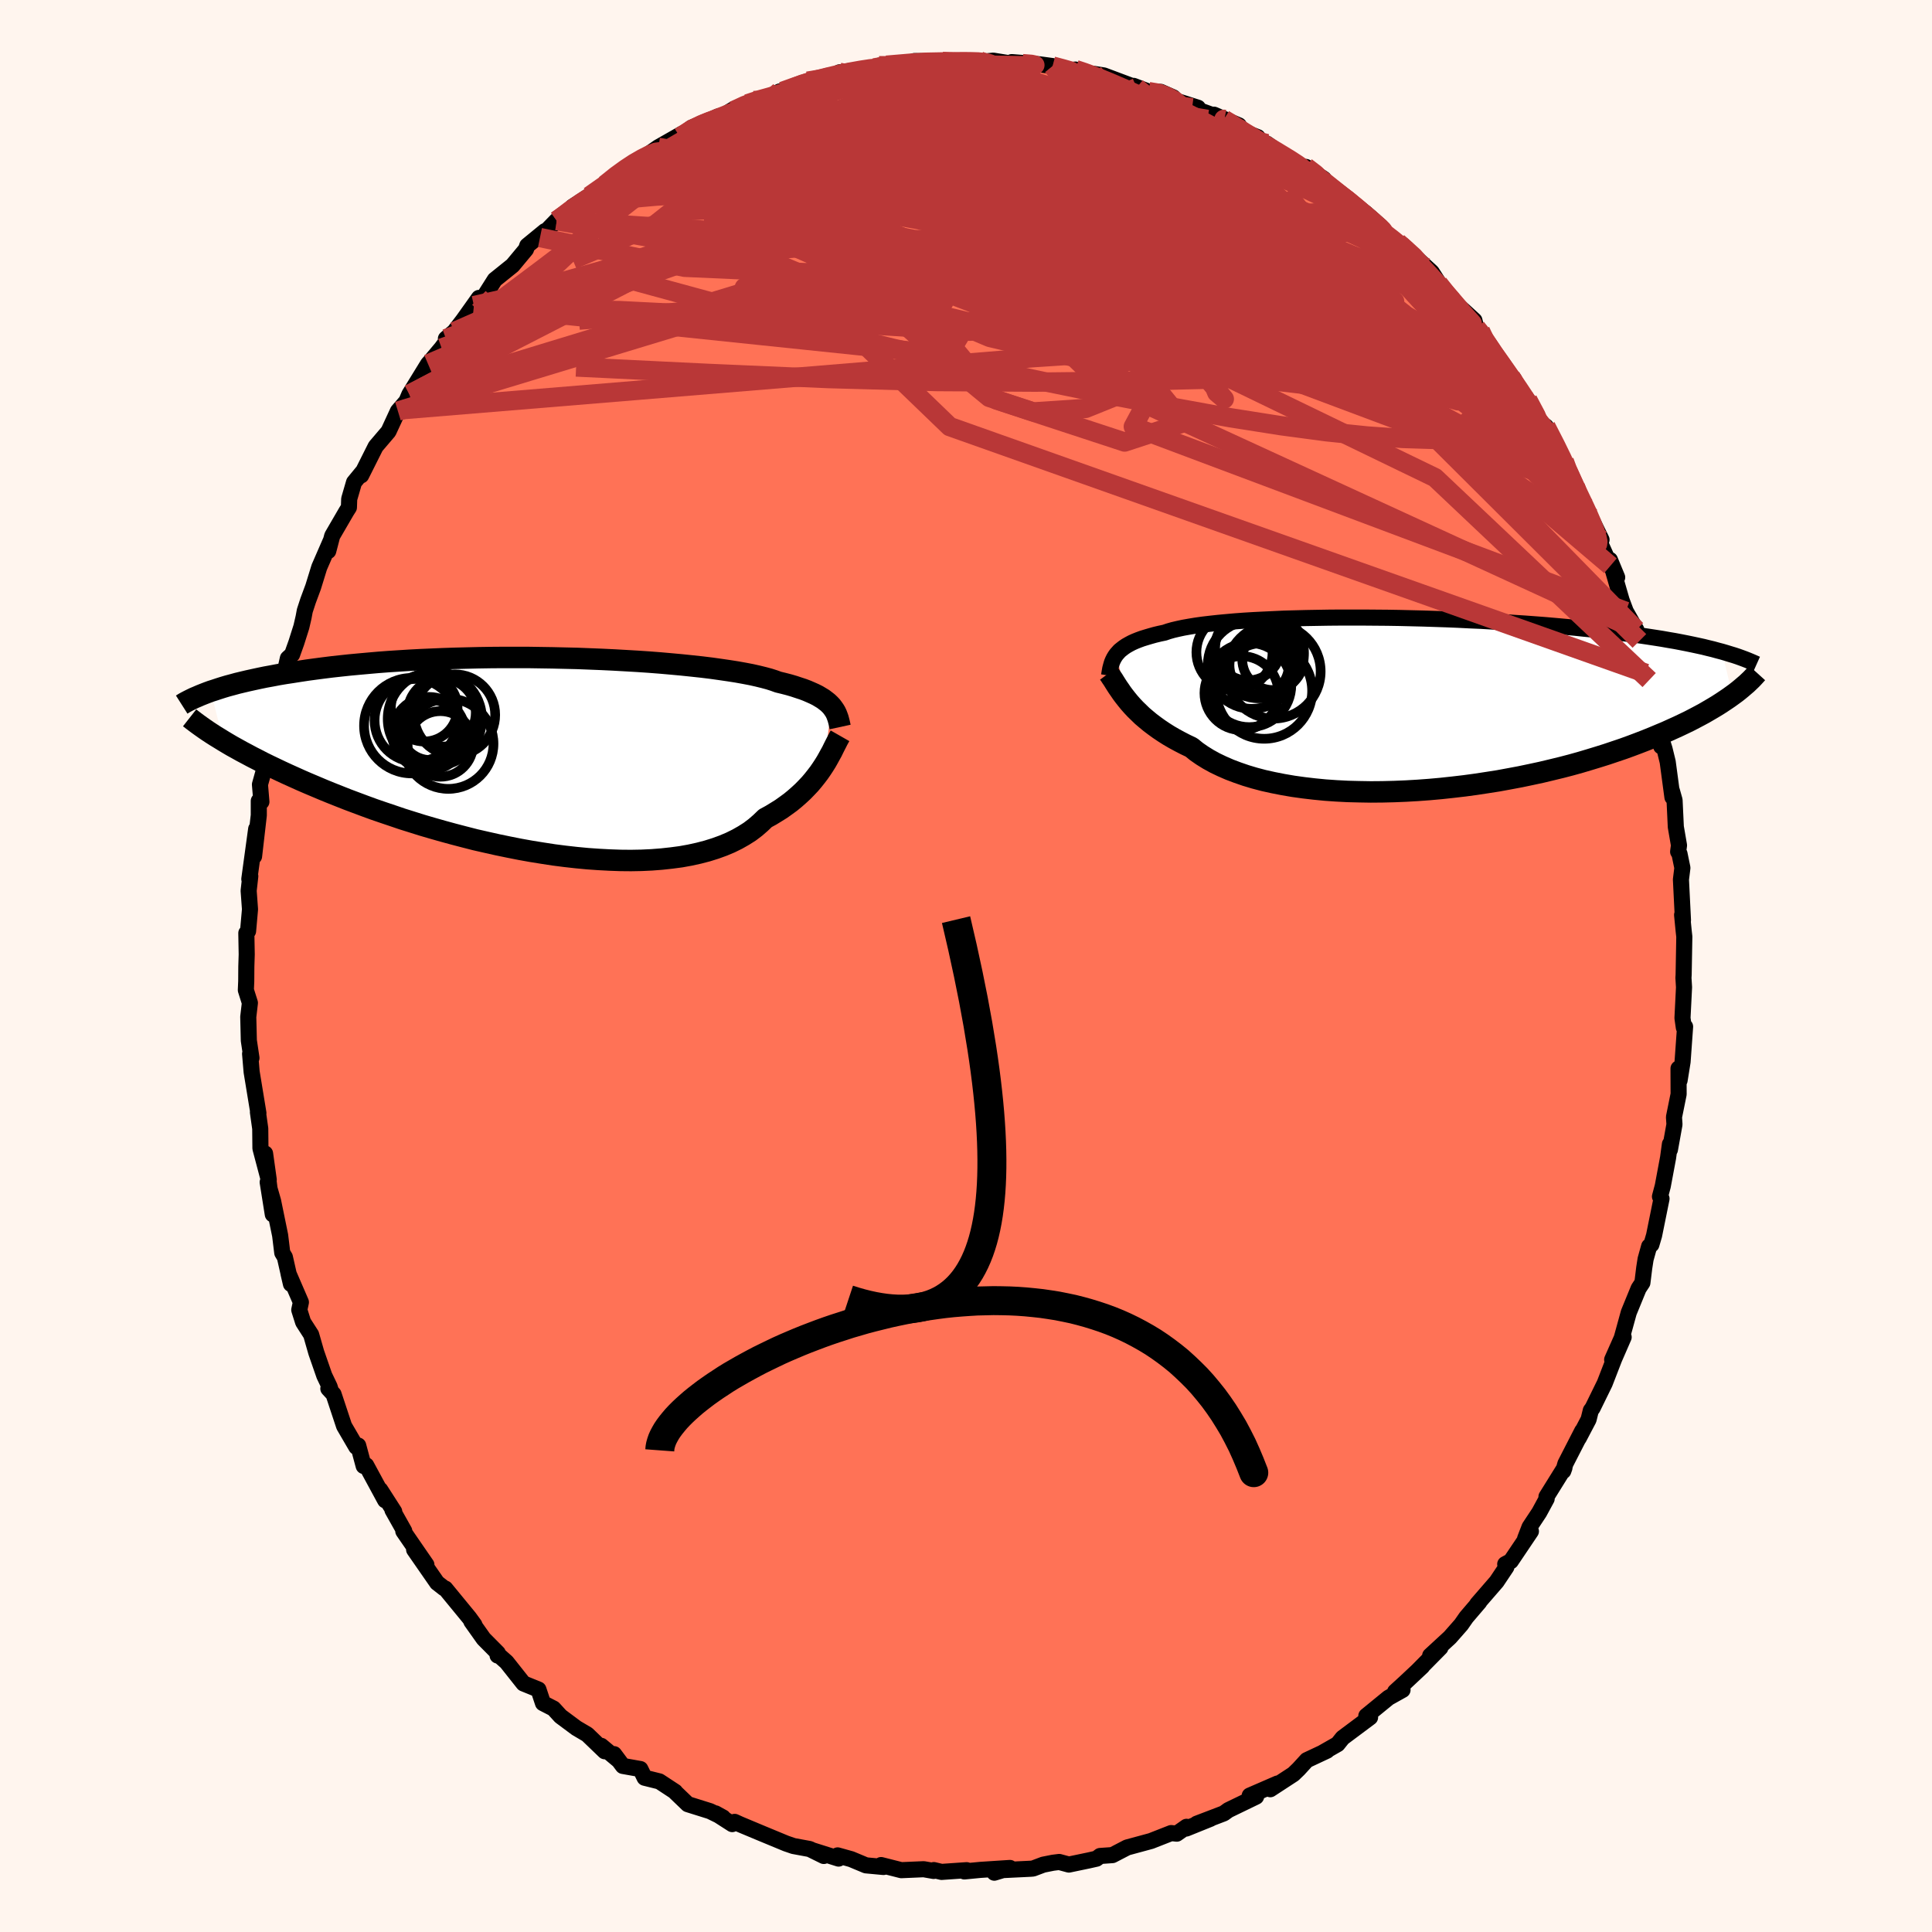 
  <svg viewBox="-100 -100 200 200" xmlns="http://www.w3.org/2000/svg" width="500" height="500" id="face-svg">
    <defs>
      <clipPath id="leftEyeClipPath">
        <polyline points="30.05,-5.09 29.87,-5.28 29.67,-5.47 29.44,-5.65 29.19,-5.84 28.91,-6.01 28.61,-6.19 28.27,-6.36 27.91,-6.52 27.52,-6.69 27.1,-6.85 26.64,-7 26.16,-7.16 25.65,-7.31 25.11,-7.45 24.53,-7.59 24.09,-7.75 23.59,-7.91 23.03,-8.06 22.42,-8.21 21.75,-8.36 21.02,-8.5 20.24,-8.64 19.41,-8.77 18.52,-8.9 17.59,-9.03 16.61,-9.15 15.59,-9.26 14.53,-9.37 13.44,-9.47 12.31,-9.57 11.15,-9.66 9.96,-9.74 8.75,-9.81 7.51,-9.88 6.26,-9.94 5,-9.99 3.72,-10.04 2.44,-10.07 1.15,-10.1 -0.14,-10.12 -1.42,-10.14 -2.71,-10.14 -3.98,-10.14 -5.25,-10.13 -6.5,-10.11 -7.74,-10.08 -8.96,-10.05 -10.16,-10.01 -11.34,-9.96 -12.5,-9.91 -13.64,-9.85 -14.74,-9.78 -15.83,-9.71 -16.88,-9.63 -17.9,-9.54 -18.9,-9.45 -19.86,-9.36 -20.8,-9.26 -21.7,-9.16 -22.58,-9.05 -23.42,-8.94 -24.23,-8.83 -25.02,-8.71 -25.78,-8.59 -26.51,-8.48 -27.22,-8.36 -27.9,-8.23 -28.56,-8.11 -29.19,-7.98 -29.79,-7.85 -30.38,-7.72 -30.93,-7.59 -31.47,-7.46 -31.98,-7.32 -32.47,-7.19 -32.94,-7.05 -33.38,-6.91 -33.8,-6.77 -34.21,-6.64 -32.91,-1.5 -32.46,-1.23 -32,-0.96 -31.51,-0.69 -31.01,-0.41 -30.48,-0.13 -29.94,0.16 -29.37,0.45 -28.79,0.75 -28.18,1.05 -27.55,1.35 -26.9,1.66 -26.23,1.97 -25.54,2.28 -24.83,2.6 -24.09,2.92 -23.33,3.24 -22.55,3.57 -21.74,3.9 -20.91,4.23 -20.05,4.57 -19.17,4.9 -18.26,5.24 -17.33,5.58 -16.37,5.91 -15.39,6.24 -14.39,6.58 -13.37,6.9 -12.32,7.23 -11.26,7.54 -10.17,7.85 -9.07,8.15 -7.96,8.44 -6.83,8.73 -5.69,8.99 -4.53,9.25 -3.37,9.49 -2.21,9.72 -1.04,9.93 0.14,10.12 1.31,10.3 2.48,10.45 3.64,10.58 4.8,10.69 5.95,10.77 7.08,10.83 8.2,10.87 9.3,10.88 10.38,10.86 11.44,10.81 12.47,10.73 13.48,10.62 14.46,10.49 15.4,10.32 16.31,10.12 17.19,9.89 18.02,9.63 18.82,9.34 19.58,9.02 20.29,8.67 20.96,8.29 21.59,7.89 22.17,7.45 22.7,6.99 23.2,6.51 23.77,6.2 24.31,5.87 24.84,5.54 25.33,5.19 25.81,4.84 26.26,4.47 26.68,4.1 27.08,3.73 27.46,3.34 27.82,2.96 28.15,2.57 28.46,2.18 28.75,1.8 29.02,1.41 29.27,1.03" />
      </clipPath>
      <clipPath id="rightEyeClipPath">
        <polyline points="-30.23,-5.1 -30.07,-5.28 -29.9,-5.47 -29.69,-5.64 -29.47,-5.81 -29.22,-5.98 -28.94,-6.14 -28.64,-6.3 -28.31,-6.45 -27.96,-6.59 -27.58,-6.73 -27.16,-6.86 -26.72,-6.99 -26.26,-7.12 -25.76,-7.24 -25.24,-7.35 -24.83,-7.49 -24.37,-7.62 -23.86,-7.74 -23.3,-7.86 -22.68,-7.97 -22.01,-8.08 -21.3,-8.18 -20.53,-8.27 -19.71,-8.36 -18.85,-8.44 -17.95,-8.52 -17,-8.59 -16.01,-8.65 -14.99,-8.7 -13.94,-8.75 -12.85,-8.8 -11.74,-8.83 -10.6,-8.86 -9.44,-8.88 -8.26,-8.9 -7.07,-8.91 -5.86,-8.91 -4.64,-8.91 -3.41,-8.9 -2.18,-8.89 -0.95,-8.87 0.28,-8.84 1.51,-8.81 2.74,-8.77 3.95,-8.73 5.16,-8.68 6.35,-8.62 7.53,-8.57 8.69,-8.5 9.83,-8.44 10.96,-8.36 12.06,-8.29 13.14,-8.21 14.19,-8.13 15.22,-8.04 16.23,-7.95 17.21,-7.86 18.16,-7.76 19.09,-7.67 19.99,-7.57 20.86,-7.46 21.71,-7.36 22.52,-7.25 23.32,-7.15 24.09,-7.04 24.83,-6.93 25.55,-6.82 26.25,-6.71 26.93,-6.59 27.58,-6.48 28.21,-6.36 28.82,-6.24 29.4,-6.12 29.96,-6 30.51,-5.88 31.03,-5.75 31.53,-5.63 32,-5.5 32.46,-5.38 33.54,-0.87 33.18,-0.61 32.81,-0.36 32.42,-0.1 32,0.17 31.57,0.43 31.11,0.7 30.63,0.98 30.13,1.25 29.6,1.53 29.06,1.81 28.48,2.09 27.89,2.37 27.27,2.65 26.63,2.94 25.96,3.22 25.27,3.51 24.55,3.8 23.8,4.09 23.03,4.38 22.23,4.67 21.4,4.95 20.54,5.24 19.65,5.52 18.73,5.8 17.79,6.08 16.82,6.35 15.82,6.61 14.79,6.86 13.74,7.11 12.67,7.34 11.57,7.57 10.45,7.78 9.31,7.99 8.16,8.17 6.98,8.35 5.8,8.51 4.6,8.65 3.4,8.78 2.18,8.89 0.96,8.98 -0.25,9.05 -1.47,9.1 -2.69,9.13 -3.89,9.14 -5.09,9.12 -6.28,9.09 -7.45,9.03 -8.6,8.95 -9.73,8.84 -10.84,8.71 -11.92,8.56 -12.97,8.38 -13.99,8.18 -14.98,7.96 -15.93,7.71 -16.83,7.44 -17.7,7.14 -18.52,6.83 -19.3,6.49 -20.03,6.14 -20.72,5.76 -21.35,5.37 -21.94,4.96 -22.47,4.53 -23.1,4.23 -23.7,3.92 -24.27,3.61 -24.82,3.29 -25.34,2.96 -25.83,2.63 -26.3,2.29 -26.75,1.95 -27.16,1.61 -27.56,1.27 -27.92,0.92 -28.27,0.58 -28.59,0.24 -28.89,-0.1 -29.16,-0.43" />
      </clipPath>
      <filter id="fuzzy">
        <feTurbulence id="turbulence" baseFrequency="0.05" numOctaves="3" type="noise" result="noise" />
        <feDisplacementMap in="SourceGraphic" in2="noise" scale="2" />
      </filter>
      <linearGradient id="rainbowGradient" x1="0%" y1="0%" x2="100%" y2="0%">
        <stop offset="0%" style="stop-color: rgb(44, 34, 43); stop-opacity: 1" />
        <stop offset="50%" style="stop-color: rgb(135, 206, 235); stop-opacity: 1" />
        <stop offset="100%" style="stop-color: rgb(192, 192, 192); stop-opacity: 1" />
      </linearGradient>
    </defs>
    <rect x="-100" y="-100" width="100%" height="100%" fill="rgb(255, 245, 238)" />
    <polyline id="faceContour" points="74.29,0.9 74.27,1.23 74.33,2.2 74.17,5.39 74.31,6.37 74.44,6.28 74.18,9.91 73.87,11.84 73.76,10.61 73.77,13.27 73.29,15.64 73.34,16.4 72.87,19.01 72.87,18.44 72.68,19.84 72.13,22.78 71.84,23.87 72,24.09 71.23,27.89 70.95,28.84 70.72,29.02 70.35,30.35 70.21,31.25 70.02,32.79 69.63,33.38 68.61,35.87 67.88,38.52 66.89,40.75 68.08,38.42 67.1,40.67 66.12,43.2 64.86,45.77 64.68,46.01 64.45,46.94 63.43,48.88 63.79,48.13 62.05,51.52 61.83,52.28 61.95,51.95 60.09,54.94 60.11,55.15 59.34,56.57 58.34,58.08 57.88,59.27 58.48,58.52 56.4,61.61 55.82,61.92 55.94,62.22 54.93,63.73 52.92,66.05 53.14,65.84 51.79,67.42 51.26,68.18 50.1,69.5 48.05,71.39 49.11,70.57 46.76,72.95 47.23,72.51 45.46,74.17 44.42,75.12 45.19,74.94 43.74,75.75 41.44,77.63 41.83,77.78 38.99,79.9 38.47,80.55 36.91,81.44 37.37,81.23 35.28,82.21 34.43,83.14 33.89,83.66 31.5,85.22 32.25,84.63 29.37,85.88 30.11,85.75 30.03,85.99 27.16,87.38 26.69,87.72 23.89,88.79 25.3,88.28 22.8,89.29 22.83,89.11 21.82,89.82 21.24,89.76 19.15,90.58 16.68,91.25 15.16,92.04 13.88,92.13 13.51,92.41 12.71,92.59 10.65,93.02 9.65,92.75 9.01,92.83 8,93.03 6.94,93.43 6.72,93.45 3.01,93.63 2.93,93.86 4.55,93.37 1.48,93.57 -0.17,93.73 0.07,93.6 -2.53,93.78 -3.33,93.59 -3.35,93.68 -4.38,93.5 -6.7,93.6 -8.79,93.07 -8.54,93.27 -10.36,93.1 -11.89,92.46 -13.29,92.07 -13.19,92.4 -15.88,91.55 -14.72,92.13 -16.18,91.41 -17.86,91.1 -18.62,90.84 -21.06,89.83 -23.38,88.86 -23.95,88.6 -24.2,88.83 -25.93,87.72 -25.15,88.15 -26.5,87.49 -28.8,86.77 -30.09,85.53 -30.11,85.48 -31.74,84.41 -33.27,84.03 -33.71,83.13 -35.52,82.81 -36.43,81.59 -35.94,82.25 -37.76,80.73 -37.4,81.29 -39.21,79.55 -40.33,78.89 -41.97,77.67 -42.7,76.87 -43.79,76.31 -44.26,74.9 -45.81,74.27 -47.56,72.06 -48.5,71.23 -48.49,71.38 -48.47,71.12 -49.93,69.65 -51.2,67.86 -50.89,68.2 -51.42,67.47 -53.9,64.45 -54.02,64.42 -54.75,63.85 -57.13,60.42 -55.86,61.98 -58.25,58.51 -58.15,58.49 -59.37,56.32 -59.19,56.48 -60.64,54.22 -60.13,55.31 -62.09,51.69 -62.35,51.76 -62.92,49.64 -63.12,49.78 -64.38,47.62 -65.47,44.33 -66.01,43.75 -65.72,44.06 -65.88,43.55 -66.43,42.4 -67.26,40.01 -67.79,38.16 -68.62,36.87 -69.02,35.6 -68.85,34.81 -70.13,31.85 -69.88,32.92 -70.51,30.14 -70.78,29.69 -71,27.89 -71.73,24.33 -72.29,22.38 -71.76,25.71 -72.56,19.41 -72.18,22.13 -73.04,18.88 -73.06,16.83 -73.3,15.13 -73.25,15.23 -73.79,11.94 -73.95,10.97 -74.11,9.09 -73.97,9.52 -74.24,7.72 -74.3,5.27 -74.13,3.82 -74.55,2.49 -74.51,1.58 -74.5,0.06 -74.46,-1.2 -74.5,-3.41 -74.32,-3.61 -74.12,-5.87 -74.26,-7.79 -74.09,-9.3 -74.19,-9 -73.48,-14.19 -73.7,-11.35 -73.21,-15.6 -73.21,-17.09 -72.94,-17 -73.09,-18.79 -72.44,-21.11 -72.2,-23.91 -72,-22.14 -72.04,-23.87 -71.35,-27.08 -70.82,-28.48 -70.64,-29.88 -70.2,-31.85 -69.76,-32.25 -69.32,-33.48 -68.8,-35.12 -68.57,-36.12 -68.45,-36.77 -68.11,-37.81 -67.58,-39.24 -66.95,-41.28 -65.74,-44.06 -66.02,-42.96 -65.61,-44.53 -64.14,-47.06 -63.88,-47.47 -63.85,-48.35 -63.35,-50.07 -62.38,-51.25 -62.61,-50.79 -61.11,-53.78 -59.78,-55.34 -58.81,-57.44 -57.65,-58.78 -58.3,-57.59 -57.62,-59.18 -55.69,-62.32 -55.5,-62.53 -54.29,-63.97 -53.53,-65 -53.84,-64.94 -52.97,-65.67 -52.05,-66.87 -50.42,-69.16 -50.94,-68.36 -50.18,-68.83 -48.78,-71.04 -46.94,-72.52 -45.55,-74.19 -45.42,-74.57 -43.59,-76.07 -44.1,-75.41 -42.39,-77.17 -42.35,-77.16 -40.48,-78.58 -40.75,-78.59 -37.73,-80.55 -38.99,-79.7 -37.37,-80.88 -36.17,-81.91 -34.49,-83.11 -34.67,-83 -33.03,-83.93 -31.86,-84.75 -29.37,-86.17 -29.59,-85.82 -28.4,-86.79 -26.73,-87.45 -25.68,-87.94 -25.98,-87.52 -24.14,-88.65 -21.96,-89.59 -22.29,-89.35 -20.4,-89.89 -19.29,-90.53 -19.01,-90.54 -17.84,-90.93 -16.75,-91.37 -16.38,-91.6 -14.38,-91.96 -12.46,-92.55 -13.1,-92.51 -9.5,-92.97 -9,-93.2 -6.7,-93.29 -7.52,-93.02 -8.23,-93.25 -4.2,-93.52 -5.34,-93.68 -2.45,-93.64 0.32,-93.49 0.52,-93.7 1.39,-93.7 0.99,-93.55 2.82,-93.72 5,-93.37 4.74,-93.57 7.63,-93.34 8.96,-93.16 10.43,-92.69 11.33,-92.8 12.03,-92.61 13.81,-92.02 13.25,-92.35 14.27,-92.19 17.66,-90.92 17.35,-91.11 18.89,-90.52 20.16,-90.49 21.45,-89.92 21.78,-89.56 24.01,-88.85 23.41,-88.85 26.75,-87.64 25.67,-88.13 28.25,-87.02 27.48,-86.96 27.67,-86.79 30.2,-85.8 30.75,-84.94 31.13,-85.14 33.33,-83.57 34.89,-82.36 35.19,-82.72 37.04,-81.48 35.87,-82.04 38.6,-79.89 39.05,-79.71 41.44,-77.89 42.92,-76.57 42.55,-76.45 45.2,-74.38 44.89,-74.78 44.69,-74.91 47.62,-72.31 46.76,-73.16 48.21,-71.83 49.52,-69.79 48.91,-70.48 49.78,-69.44 52.63,-66.83 52.82,-66.07 53.25,-65.74 53,-65.66 54.72,-62.95 56.75,-60.72 56.4,-61 57.69,-59.17 57.83,-58.52 58.15,-58.6 59.24,-56.45 60.03,-55.85 61.42,-53.12 61.93,-52.26 61.94,-51.93 63.08,-49.64 63.17,-48.93 64.17,-47.52 64.61,-46.53 65.79,-44.13 65.51,-44.11 66.71,-41.43 67.41,-40.23 66.66,-42.04 67.87,-37.86 68.3,-36.71 69.39,-34.8 69.65,-33.32 69.71,-33.65 70.74,-29.61 70.72,-29.6 70.37,-30.3 71,-28.58 71.52,-25.6 71.96,-22.74 71.81,-24.07 72.31,-22.48 72.64,-21.13 73.13,-17.47 73.07,-18.15 73.35,-17.16 73.48,-14.4 73.81,-12.49 73.72,-11.83 73.86,-11.62 74.16,-10.16 74.01,-8.95 74.22,-4.73 74.13,-5.29 74.29,-3.66 74.36,-3.03 74.29,0.9 74.27,1.23" fill="rgb(255, 114, 86)" stroke="black" stroke-width="1.667" stroke-linejoin="round" filter="url(#fuzzy)" />
    <g transform="translate(45.8 -27.16)">
      <polyline id="rightCountour" points="-30.23,-5.1 -30.07,-5.28 -29.9,-5.47 -29.69,-5.64 -29.47,-5.81 -29.22,-5.98 -28.94,-6.14 -28.64,-6.3 -28.31,-6.45 -27.96,-6.59 -27.58,-6.73 -27.16,-6.86 -26.72,-6.99 -26.26,-7.12 -25.76,-7.24 -25.24,-7.35 -24.83,-7.49 -24.37,-7.62 -23.86,-7.74 -23.3,-7.86 -22.68,-7.97 -22.01,-8.08 -21.3,-8.18 -20.53,-8.27 -19.71,-8.36 -18.85,-8.44 -17.95,-8.52 -17,-8.59 -16.01,-8.65 -14.99,-8.7 -13.94,-8.75 -12.85,-8.8 -11.74,-8.83 -10.6,-8.86 -9.44,-8.88 -8.26,-8.9 -7.07,-8.91 -5.86,-8.91 -4.64,-8.91 -3.41,-8.9 -2.18,-8.89 -0.95,-8.87 0.28,-8.84 1.51,-8.81 2.74,-8.77 3.95,-8.73 5.16,-8.68 6.35,-8.62 7.53,-8.57 8.69,-8.5 9.83,-8.44 10.96,-8.36 12.06,-8.29 13.14,-8.21 14.19,-8.13 15.22,-8.04 16.23,-7.95 17.21,-7.86 18.16,-7.76 19.09,-7.67 19.99,-7.57 20.86,-7.46 21.71,-7.36 22.52,-7.25 23.32,-7.15 24.09,-7.04 24.83,-6.93 25.55,-6.82 26.25,-6.71 26.93,-6.59 27.58,-6.48 28.21,-6.36 28.82,-6.24 29.4,-6.12 29.96,-6 30.51,-5.88 31.03,-5.75 31.53,-5.63 32,-5.5 32.46,-5.38 33.54,-0.87 33.18,-0.61 32.81,-0.36 32.42,-0.1 32,0.17 31.57,0.43 31.11,0.7 30.63,0.98 30.13,1.25 29.6,1.53 29.06,1.81 28.48,2.09 27.89,2.37 27.27,2.65 26.63,2.94 25.96,3.22 25.27,3.51 24.55,3.8 23.8,4.09 23.03,4.38 22.23,4.67 21.4,4.95 20.54,5.24 19.65,5.52 18.73,5.8 17.79,6.08 16.82,6.35 15.82,6.61 14.79,6.86 13.74,7.11 12.67,7.34 11.57,7.57 10.45,7.78 9.31,7.99 8.16,8.17 6.98,8.35 5.8,8.51 4.6,8.65 3.4,8.78 2.18,8.89 0.96,8.98 -0.25,9.05 -1.47,9.1 -2.69,9.13 -3.89,9.14 -5.09,9.12 -6.28,9.09 -7.45,9.03 -8.6,8.95 -9.73,8.84 -10.84,8.71 -11.92,8.56 -12.97,8.38 -13.99,8.18 -14.98,7.96 -15.93,7.71 -16.83,7.44 -17.7,7.14 -18.52,6.83 -19.3,6.49 -20.03,6.14 -20.72,5.76 -21.35,5.37 -21.94,4.96 -22.47,4.53 -23.1,4.23 -23.7,3.92 -24.27,3.61 -24.82,3.29 -25.34,2.96 -25.83,2.63 -26.3,2.29 -26.75,1.95 -27.16,1.61 -27.56,1.27 -27.92,0.92 -28.27,0.58 -28.59,0.24 -28.89,-0.1 -29.16,-0.43" fill="white" stroke="white" stroke-width="0" stroke-linejoin="round" filter="url(#fuzzy)" />
    </g>
    <g transform="translate(-43.97 -21.8)">
      <polyline id="leftCountour" points="30.05,-5.09 29.87,-5.28 29.67,-5.47 29.44,-5.65 29.19,-5.84 28.91,-6.01 28.61,-6.19 28.27,-6.36 27.91,-6.52 27.52,-6.69 27.1,-6.85 26.64,-7 26.16,-7.16 25.65,-7.31 25.11,-7.45 24.53,-7.59 24.09,-7.75 23.59,-7.91 23.03,-8.06 22.42,-8.21 21.75,-8.36 21.02,-8.5 20.24,-8.64 19.41,-8.77 18.52,-8.9 17.59,-9.03 16.61,-9.15 15.59,-9.26 14.53,-9.37 13.44,-9.47 12.31,-9.57 11.15,-9.66 9.96,-9.74 8.75,-9.81 7.51,-9.88 6.26,-9.94 5,-9.99 3.72,-10.04 2.44,-10.07 1.15,-10.1 -0.14,-10.12 -1.42,-10.14 -2.71,-10.14 -3.98,-10.14 -5.25,-10.13 -6.5,-10.11 -7.74,-10.08 -8.96,-10.05 -10.16,-10.01 -11.34,-9.96 -12.5,-9.91 -13.64,-9.85 -14.74,-9.78 -15.83,-9.71 -16.88,-9.63 -17.9,-9.54 -18.9,-9.45 -19.86,-9.36 -20.8,-9.26 -21.7,-9.16 -22.58,-9.05 -23.42,-8.94 -24.23,-8.83 -25.02,-8.71 -25.78,-8.59 -26.51,-8.48 -27.22,-8.36 -27.9,-8.23 -28.56,-8.11 -29.19,-7.98 -29.79,-7.85 -30.38,-7.72 -30.93,-7.59 -31.47,-7.46 -31.98,-7.32 -32.47,-7.19 -32.94,-7.05 -33.38,-6.91 -33.8,-6.77 -34.21,-6.64 -32.91,-1.5 -32.46,-1.23 -32,-0.96 -31.51,-0.69 -31.01,-0.41 -30.48,-0.13 -29.94,0.16 -29.37,0.45 -28.79,0.75 -28.18,1.05 -27.55,1.35 -26.9,1.66 -26.23,1.97 -25.54,2.28 -24.83,2.6 -24.09,2.92 -23.33,3.24 -22.55,3.57 -21.74,3.9 -20.91,4.23 -20.05,4.57 -19.17,4.9 -18.26,5.24 -17.33,5.58 -16.37,5.91 -15.39,6.24 -14.39,6.58 -13.37,6.9 -12.32,7.23 -11.26,7.54 -10.17,7.85 -9.07,8.15 -7.96,8.44 -6.83,8.73 -5.69,8.99 -4.53,9.25 -3.37,9.49 -2.21,9.72 -1.04,9.93 0.14,10.12 1.31,10.3 2.48,10.45 3.64,10.58 4.8,10.69 5.95,10.77 7.08,10.83 8.2,10.87 9.3,10.88 10.38,10.86 11.44,10.81 12.47,10.73 13.48,10.62 14.46,10.49 15.4,10.32 16.31,10.12 17.19,9.89 18.02,9.63 18.82,9.34 19.58,9.02 20.29,8.67 20.96,8.29 21.59,7.89 22.17,7.45 22.7,6.99 23.2,6.51 23.77,6.2 24.31,5.87 24.84,5.54 25.33,5.19 25.81,4.84 26.26,4.47 26.68,4.1 27.08,3.73 27.46,3.34 27.82,2.96 28.15,2.57 28.46,2.18 28.75,1.8 29.02,1.41 29.27,1.03" fill="white" stroke="white" stroke-width="0" stroke-linejoin="round" filter="url(#fuzzy)" />
    </g>
    <g transform="translate(45.8 -27.16)">
      <polyline id="rightUpper" points="-30.99,-2.9 -30.95,-3.15 -30.91,-3.39 -30.87,-3.62 -30.81,-3.85 -30.75,-4.07 -30.68,-4.29 -30.59,-4.5 -30.49,-4.7 -30.37,-4.9 -30.23,-5.1 -30.07,-5.28 -29.9,-5.47 -29.69,-5.64 -29.47,-5.81 -29.22,-5.98 -28.94,-6.14 -28.64,-6.3 -28.31,-6.45 -27.96,-6.59 -27.58,-6.73 -27.16,-6.86 -26.72,-6.99 -26.26,-7.12 -25.76,-7.24 -25.24,-7.35 -24.83,-7.49 -24.37,-7.62 -23.86,-7.74 -23.3,-7.86 -22.68,-7.97 -22.01,-8.08 -21.3,-8.18 -20.53,-8.27 -19.71,-8.36 -18.85,-8.44 -17.95,-8.52 -17,-8.59 -16.01,-8.65 -14.99,-8.7 -13.94,-8.75 -12.85,-8.8 -11.74,-8.83 -10.6,-8.86 -9.44,-8.88 -8.26,-8.9 -7.07,-8.91 -5.86,-8.91 -4.64,-8.91 -3.41,-8.9 -2.18,-8.89 -0.95,-8.87 0.28,-8.84 1.51,-8.81 2.74,-8.77 3.95,-8.73 5.16,-8.68 6.35,-8.62 7.53,-8.57 8.69,-8.5 9.83,-8.44 10.96,-8.36 12.06,-8.29 13.14,-8.21 14.19,-8.13 15.22,-8.04 16.23,-7.95 17.21,-7.86 18.16,-7.76 19.09,-7.67 19.99,-7.57 20.86,-7.46 21.71,-7.36 22.52,-7.25 23.32,-7.15 24.09,-7.04 24.83,-6.93 25.55,-6.82 26.25,-6.71 26.93,-6.59 27.58,-6.48 28.21,-6.36 28.82,-6.24 29.4,-6.12 29.96,-6 30.51,-5.88 31.03,-5.75 31.53,-5.63 32,-5.5 32.46,-5.38 32.9,-5.25 33.32,-5.12 33.72,-5 34.11,-4.87 34.47,-4.74 34.82,-4.61 35.15,-4.48 35.46,-4.35 35.76,-4.22 36.05,-4.09" fill="none" stroke="black" stroke-width="1.667" stroke-linejoin="round" filter="url(#fuzzy)" />
      <polyline id="rightLower" points="-31.03,-3.14 -30.89,-2.95 -30.75,-2.73 -30.59,-2.5 -30.43,-2.24 -30.26,-1.97 -30.08,-1.69 -29.87,-1.39 -29.66,-1.08 -29.42,-0.76 -29.16,-0.43 -28.89,-0.1 -28.59,0.24 -28.27,0.58 -27.92,0.92 -27.56,1.27 -27.16,1.61 -26.75,1.95 -26.3,2.29 -25.83,2.63 -25.34,2.96 -24.82,3.29 -24.27,3.61 -23.7,3.92 -23.1,4.23 -22.47,4.53 -21.94,4.96 -21.35,5.37 -20.72,5.76 -20.03,6.14 -19.3,6.49 -18.52,6.83 -17.7,7.14 -16.83,7.44 -15.93,7.71 -14.98,7.96 -13.99,8.18 -12.97,8.38 -11.92,8.56 -10.84,8.71 -9.73,8.84 -8.6,8.95 -7.45,9.03 -6.28,9.09 -5.09,9.12 -3.89,9.14 -2.69,9.13 -1.47,9.1 -0.25,9.05 0.96,8.98 2.18,8.89 3.4,8.78 4.6,8.65 5.8,8.51 6.98,8.35 8.16,8.17 9.31,7.99 10.45,7.78 11.57,7.57 12.67,7.34 13.74,7.11 14.79,6.86 15.82,6.61 16.82,6.35 17.79,6.08 18.73,5.8 19.65,5.52 20.54,5.24 21.4,4.95 22.23,4.67 23.03,4.38 23.8,4.09 24.55,3.8 25.27,3.51 25.96,3.22 26.63,2.94 27.27,2.65 27.89,2.37 28.48,2.09 29.06,1.81 29.6,1.53 30.13,1.25 30.63,0.98 31.11,0.7 31.57,0.43 32,0.17 32.42,-0.1 32.81,-0.36 33.18,-0.61 33.54,-0.87 33.87,-1.11 34.19,-1.36 34.48,-1.6 34.76,-1.84 35.03,-2.07 35.27,-2.3 35.5,-2.52 35.71,-2.74 35.91,-2.96 36.1,-3.17" fill="none" stroke="black" stroke-width="2.222" stroke-linejoin="round" filter="url(#fuzzy)" />
      <circle r="4.662" cx="-15.472" cy="-5.216" stroke="black" fill="none" stroke-width="1.0" filter="url(#fuzzy)" clip-path="url(#rightEyeClipPath)" /><circle r="3.828" cx="-17.287" cy="-1.091" stroke="black" fill="none" stroke-width="1.0" filter="url(#fuzzy)" clip-path="url(#rightEyeClipPath)" /><circle r="4.964" cx="-14.932" cy="-1.326" stroke="black" fill="none" stroke-width="1.0" filter="url(#fuzzy)" clip-path="url(#rightEyeClipPath)" /><circle r="4.358" cx="-16.482" cy="-1.926" stroke="black" fill="none" stroke-width="1.0" filter="url(#fuzzy)" clip-path="url(#rightEyeClipPath)" /><circle r="4.564" cx="-16.202" cy="-4.026" stroke="black" fill="none" stroke-width="1.0" filter="url(#fuzzy)" clip-path="url(#rightEyeClipPath)" /><circle r="3.402" cx="-16.607" cy="-5.806" stroke="black" fill="none" stroke-width="1.0" filter="url(#fuzzy)" clip-path="url(#rightEyeClipPath)" /><circle r="3.942" cx="-18.007" cy="-5.321" stroke="black" fill="none" stroke-width="1.0" filter="url(#fuzzy)" clip-path="url(#rightEyeClipPath)" /><circle r="3.074" cx="-15.452" cy="-3.976" stroke="black" fill="none" stroke-width="1.0" filter="url(#fuzzy)" clip-path="url(#rightEyeClipPath)" /><circle r="4.88" cx="-13.967" cy="-3.331" stroke="black" fill="none" stroke-width="1.0" filter="url(#fuzzy)" clip-path="url(#rightEyeClipPath)" /><circle r="3.176" cx="-14.027" cy="-4.581" stroke="black" fill="none" stroke-width="1.0" filter="url(#fuzzy)" clip-path="url(#rightEyeClipPath)" />
      </g>
    <g transform="translate(-43.97 -21.8)">
      <polyline id="leftUpper" points="30.94,-2.94 30.89,-3.17 30.84,-3.4 30.78,-3.63 30.72,-3.85 30.64,-4.07 30.56,-4.28 30.46,-4.49 30.34,-4.69 30.2,-4.89 30.05,-5.09 29.87,-5.28 29.67,-5.47 29.44,-5.65 29.19,-5.84 28.91,-6.01 28.61,-6.19 28.27,-6.36 27.91,-6.52 27.52,-6.69 27.1,-6.85 26.64,-7 26.16,-7.16 25.65,-7.31 25.11,-7.45 24.53,-7.59 24.09,-7.75 23.59,-7.91 23.03,-8.06 22.42,-8.21 21.75,-8.36 21.02,-8.5 20.24,-8.64 19.41,-8.77 18.52,-8.9 17.59,-9.03 16.61,-9.15 15.59,-9.26 14.53,-9.37 13.44,-9.47 12.31,-9.57 11.15,-9.66 9.96,-9.74 8.75,-9.81 7.51,-9.88 6.26,-9.94 5,-9.99 3.72,-10.04 2.44,-10.07 1.15,-10.1 -0.14,-10.12 -1.42,-10.14 -2.71,-10.14 -3.98,-10.14 -5.25,-10.13 -6.5,-10.11 -7.74,-10.08 -8.96,-10.05 -10.16,-10.01 -11.34,-9.96 -12.5,-9.91 -13.64,-9.85 -14.74,-9.78 -15.83,-9.71 -16.88,-9.63 -17.9,-9.54 -18.9,-9.45 -19.86,-9.36 -20.8,-9.26 -21.7,-9.16 -22.58,-9.05 -23.42,-8.94 -24.23,-8.83 -25.02,-8.71 -25.78,-8.59 -26.51,-8.48 -27.22,-8.36 -27.9,-8.23 -28.56,-8.11 -29.19,-7.98 -29.79,-7.85 -30.38,-7.72 -30.93,-7.59 -31.47,-7.46 -31.98,-7.32 -32.47,-7.19 -32.94,-7.05 -33.38,-6.91 -33.8,-6.77 -34.21,-6.64 -34.59,-6.5 -34.95,-6.36 -35.3,-6.22 -35.62,-6.08 -35.93,-5.95 -36.22,-5.81 -36.5,-5.67 -36.75,-5.54 -37,-5.4 -37.22,-5.26" fill="none" stroke="black" stroke-width="2.222" stroke-linejoin="round" filter="url(#fuzzy)" />
      <polyline id="leftLower" points="30.93,-2.03 30.81,-1.82 30.68,-1.58 30.55,-1.32 30.4,-1.03 30.25,-0.73 30.09,-0.4 29.9,-0.06 29.71,0.29 29.5,0.66 29.27,1.03 29.02,1.41 28.75,1.8 28.46,2.18 28.15,2.57 27.82,2.96 27.46,3.34 27.08,3.73 26.68,4.1 26.26,4.47 25.81,4.84 25.33,5.19 24.84,5.54 24.31,5.87 23.77,6.2 23.2,6.51 22.7,6.99 22.17,7.45 21.59,7.89 20.96,8.29 20.29,8.67 19.58,9.02 18.82,9.34 18.02,9.63 17.19,9.89 16.31,10.12 15.4,10.32 14.46,10.49 13.48,10.62 12.47,10.73 11.44,10.81 10.38,10.86 9.3,10.88 8.2,10.87 7.08,10.83 5.95,10.77 4.8,10.69 3.64,10.58 2.48,10.45 1.31,10.3 0.14,10.12 -1.04,9.93 -2.21,9.72 -3.37,9.49 -4.53,9.25 -5.69,8.99 -6.83,8.73 -7.96,8.44 -9.07,8.15 -10.17,7.85 -11.26,7.54 -12.32,7.23 -13.37,6.9 -14.39,6.58 -15.39,6.24 -16.37,5.91 -17.33,5.58 -18.26,5.24 -19.17,4.9 -20.05,4.57 -20.91,4.23 -21.74,3.9 -22.55,3.57 -23.33,3.24 -24.09,2.92 -24.83,2.6 -25.54,2.28 -26.23,1.97 -26.9,1.66 -27.55,1.35 -28.18,1.05 -28.79,0.75 -29.37,0.45 -29.94,0.16 -30.48,-0.13 -31.01,-0.41 -31.51,-0.69 -32,-0.96 -32.46,-1.23 -32.91,-1.5 -33.33,-1.76 -33.74,-2.01 -34.13,-2.26 -34.51,-2.51 -34.86,-2.75 -35.2,-2.99 -35.52,-3.22 -35.83,-3.45 -36.12,-3.67 -36.4,-3.89" fill="none" stroke="black" stroke-width="2.222" stroke-linejoin="round" filter="url(#fuzzy)" />
      <circle r="3.122" cx="-11.467" cy="-2.637" stroke="black" fill="none" stroke-width="1.0" filter="url(#fuzzy)" clip-path="url(#leftEyeClipPath)" /><circle r="4.194" cx="-8.962" cy="-4.197" stroke="black" fill="none" stroke-width="1.0" filter="url(#fuzzy)" clip-path="url(#leftEyeClipPath)" /><circle r="3.792" cx="-11.627" cy="-2.262" stroke="black" fill="none" stroke-width="1.0" filter="url(#fuzzy)" clip-path="url(#leftEyeClipPath)" /><circle r="4.876" cx="-11.017" cy="-3.787" stroke="black" fill="none" stroke-width="1.0" filter="url(#fuzzy)" clip-path="url(#leftEyeClipPath)" /><circle r="4.298" cx="-12.957" cy="-3.622" stroke="black" fill="none" stroke-width="1.0" filter="url(#fuzzy)" clip-path="url(#leftEyeClipPath)" /><circle r="4.672" cx="-9.617" cy="-1.207" stroke="black" fill="none" stroke-width="1.0" filter="url(#fuzzy)" clip-path="url(#leftEyeClipPath)" /><circle r="3.396" cx="-10.442" cy="-1.187" stroke="black" fill="none" stroke-width="1.0" filter="url(#fuzzy)" clip-path="url(#leftEyeClipPath)" /><circle r="4.942" cx="-13.402" cy="-3.077" stroke="black" fill="none" stroke-width="1.0" filter="url(#fuzzy)" clip-path="url(#leftEyeClipPath)" /><circle r="3.454" cx="-12.117" cy="-4.892" stroke="black" fill="none" stroke-width="1.0" filter="url(#fuzzy)" clip-path="url(#leftEyeClipPath)" /><circle r="3.526" cx="-10.302" cy="-4.432" stroke="black" fill="none" stroke-width="1.0" filter="url(#fuzzy)" clip-path="url(#leftEyeClipPath)" />
    </g>
    <g id="hairs">
      <polyline points="53.25,-65.74 53.67,-64.85 54.69,-63.33 55.7,-61.91 56.53,-60.74 57.19,-59.78 57.74,-58.95 58.23,-58.2 58.65,-57.53 58.97,-56.97 59.14,-56.59 59.13,-56.44 58.92,-56.57 58.47,-57 57.79,-57.77 56.87,-58.89 55.7,-60.38 54.3,-62.24 52.65,-64.5 50.69,-67.2 48.3,-70.43" fill="none" stroke="rgb(185, 55, 55)" stroke-width="2" stroke-linejoin="round" filter="url(#fuzzy)" /><polyline points="-37.73,-80.55 -37.69,-80.36 -36.05,-80.81 -33.52,-81.41 -30.38,-81.95 -26.73,-82.4 -22.6,-82.8 -18.06,-83.17 -13.19,-83.51 -8.07,-83.81 -2.74,-84.05 2.79,-84.21 8.53,-84.27 14.42,-84.25 20.33,-84.25 26.05,-84.47" fill="none" stroke="rgb(185, 55, 55)" stroke-width="2" stroke-linejoin="round" filter="url(#fuzzy)" /><polyline points="11.33,-92.8 12.29,-92.48 13.43,-92.05 14.79,-91.5 16.42,-90.8 18.25,-89.98 20.2,-89.09 22.17,-88.15 24.14,-87.19 26.08,-86.21 27.98,-85.23 29.83,-84.25 31.61,-83.3 33.29,-82.39 34.83,-81.53 36.22,-80.73 37.44,-80 38.49,-79.36 39.35,-78.89 39.91,-78.68 39.96,-78.87" fill="none" stroke="rgb(185, 55, 55)" stroke-width="2" stroke-linejoin="round" filter="url(#fuzzy)" /><polyline points="45.2,-74.38 45.12,-74.52 45.53,-74.15 46.09,-73.58 46.59,-73.01 46.94,-72.47 47.15,-72 47.22,-71.6 47.13,-71.3 46.85,-71.11 46.33,-71.06 45.55,-71.16 44.49,-71.43 43.14,-71.88 41.49,-72.54 39.53,-73.43 37.22,-74.6 34.55,-76.03 31.49,-77.72 28,-79.67 24.02,-81.86 19.52,-84.32 14.5,-87.08 9.02,-90.19" fill="none" stroke="rgb(185, 55, 55)" stroke-width="2" stroke-linejoin="round" filter="url(#fuzzy)" /><polyline points="59.24,-56.45 60.02,-55.42 60.53,-54.3 60.65,-53.49 60.43,-52.98 59.93,-52.7 59.14,-52.66 58.05,-52.86 56.61,-53.34 54.78,-54.12 52.51,-55.25 49.78,-56.73 46.57,-58.59 42.91,-60.8 38.81,-63.36 34.29,-66.28 29.31,-69.61 23.79,-73.4 17.57,-77.68 10.55,-82.46 2.92,-87.75" fill="none" stroke="rgb(185, 55, 55)" stroke-width="2" stroke-linejoin="round" filter="url(#fuzzy)" /><polyline points="18.89,-90.52 20,-90.33 20.86,-89.99 21.55,-89.61 22.04,-89.23 22.31,-88.88 22.29,-88.57 21.96,-88.28 21.28,-88.01 20.29,-87.75 19,-87.48 17.42,-87.22 15.55,-86.95 13.33,-86.68 10.71,-86.44 7.62,-86.24 4,-86.09 -0.16,-85.99 -4.87,-85.94 -10.08,-85.94 -15.84,-85.97 -22.32,-85.96" fill="none" stroke="rgb(185, 55, 55)" stroke-width="2" stroke-linejoin="round" filter="url(#fuzzy)" /><polyline points="-17.84,-90.93 -16.88,-91.3 -15.78,-91.64 -14.52,-91.97 -13.23,-92.28 -11.97,-92.54 -10.85,-92.74 -9.92,-92.88 -9.23,-92.95 -8.75,-92.97 -8.45,-92.94 -8.27,-92.86 -8.21,-92.74 -8.32,-92.55 -8.7,-92.29 -9.42,-91.96 -10.53,-91.56 -12.04,-91.06 -13.93,-90.47 -16.15,-89.8 -18.72,-89.07 -21.72,-88.23 -25.32,-87.19" fill="none" stroke="rgb(185, 55, 55)" stroke-width="2" stroke-linejoin="round" filter="url(#fuzzy)" /><polyline points="-19.01,-90.54 -17.98,-90.91 -17.05,-91.23 -16.14,-91.5 -15.25,-91.71 -14.46,-91.85 -13.86,-91.88 -13.52,-91.77 -13.54,-91.52 -13.98,-91.12 -14.85,-90.55 -16.1,-89.84 -17.68,-88.96 -19.6,-87.91 -21.89,-86.67 -24.65,-85.26 -27.99,-83.67 -32.01,-81.86 -36.76,-79.75" fill="none" stroke="rgb(185, 55, 55)" stroke-width="2" stroke-linejoin="round" filter="url(#fuzzy)" /><polyline points="28.25,-87.02 28.05,-86.82 28.73,-86.31 29.86,-85.6 31.15,-84.78 32.5,-83.91 33.87,-83.02 35.19,-82.16 36.43,-81.34 37.57,-80.56 38.64,-79.8 39.63,-79.05 40.53,-78.35 41.29,-77.75 41.83,-77.32 42.08,-77.11 41.99,-77.17 41.57,-77.51 40.85,-78.08 39.9,-78.83 38.76,-79.7 37.39,-80.69 35.67,-81.85" fill="none" stroke="rgb(185, 55, 55)" stroke-width="2" stroke-linejoin="round" filter="url(#fuzzy)" /><polyline points="-29.59,-85.82 -28.3,-86.63 -27,-87.24 -25.75,-87.74 -24.48,-88.24 -23.15,-88.76 -21.8,-89.27 -20.47,-89.76 -19.22,-90.22 -18.07,-90.63 -17.04,-91 -16.15,-91.32 -15.42,-91.59 -14.86,-91.8 -14.49,-91.94 -14.33,-91.99 -14.4,-91.95 -14.73,-91.81 -15.34,-91.56 -16.31,-91.22 -17.71,-90.76 -19.64,-90.15" fill="none" stroke="rgb(185, 55, 55)" stroke-width="2" stroke-linejoin="round" filter="url(#fuzzy)" /><polyline points="-38.99,-79.7 -37.44,-80.79 -35.85,-81.8 -34.19,-82.71 -32.39,-83.57 -30.41,-84.44 -28.29,-85.33 -26.12,-86.2 -23.96,-87.04 -21.84,-87.83 -19.78,-88.57 -17.76,-89.26 -15.8,-89.92 -13.92,-90.55 -12.18,-91.13 -10.69,-91.67 -9.54,-92.15 -8.77,-92.54 -8.34,-92.83 -8.15,-92.99" fill="none" stroke="rgb(185, 55, 55)" stroke-width="2" stroke-linejoin="round" filter="url(#fuzzy)" /><polyline points="-37.37,-80.88 -36.21,-81.81 -35.23,-82.52 -34.35,-83.1 -33.5,-83.59 -32.71,-83.99 -32.09,-84.24 -31.7,-84.29 -31.57,-84.12 -31.69,-83.73 -32.07,-83.13 -32.7,-82.31 -33.6,-81.27 -34.78,-80 -36.28,-78.47 -38.14,-76.66 -40.4,-74.5 -43.13,-71.93 -46.35,-68.88 -50.03,-65.37 -53.96,-61.68" fill="none" stroke="rgb(185, 55, 55)" stroke-width="2" stroke-linejoin="round" filter="url(#fuzzy)" /><polyline points="1.39,-93.7 1.58,-93.58 2.18,-93.39 2.59,-93.06 2.65,-92.58 2.24,-91.92 1.28,-91.09 -0.34,-90.08 -2.66,-88.89 -5.71,-87.51 -9.49,-85.94 -13.99,-84.14 -19.24,-82.05 -25.32,-79.58 -32.42,-76.64 -40.72,-73.12" fill="none" stroke="rgb(185, 55, 55)" stroke-width="2" stroke-linejoin="round" filter="url(#fuzzy)" /><polyline points="44.69,-74.91 46.33,-73.44 46.92,-72.77 47.14,-72.28 47.09,-71.91 46.79,-71.68 46.22,-71.6 45.32,-71.72 44.01,-72.08 42.22,-72.71 39.92,-73.6 37.08,-74.78 33.66,-76.28 29.61,-78.15 24.89,-80.44 19.52,-83.16 13.61,-86.29 7.31,-89.8" fill="none" stroke="rgb(185, 55, 55)" stroke-width="2" stroke-linejoin="round" filter="url(#fuzzy)" /><polyline points="56.4,-61 57.09,-59.82 57.08,-59.33 56.64,-59.14 55.81,-59.12 54.5,-59.34 52.61,-59.89 50.07,-60.88 46.85,-62.35 42.95,-64.31 38.31,-66.77 32.85,-69.75 26.49,-73.26 19.18,-77.33 10.94,-81.98 1.81,-87.19" fill="none" stroke="rgb(185, 55, 55)" stroke-width="2" stroke-linejoin="round" filter="url(#fuzzy)" /><polyline points="34.89,-82.36 35.52,-82.27 36.32,-81.77 37.25,-81.06 38.35,-80.18 39.53,-79.23 40.66,-78.3 41.63,-77.49 42.38,-76.85 42.88,-76.41 43.14,-76.15 43.2,-76.05 43.04,-76.09 42.65,-76.28 42.01,-76.63 41.08,-77.18 39.85,-77.93 38.34,-78.92 36.54,-80.14 34.47,-81.62 32.12,-83.39 29.43,-85.49" fill="none" stroke="rgb(185, 55, 55)" stroke-width="2" stroke-linejoin="round" filter="url(#fuzzy)" /><polyline points="28.25,-87.02 27.95,-86.87 28.33,-86.52 28.95,-86.06 29.53,-85.57 29.95,-85.09 30.15,-84.67 30.07,-84.32 29.65,-84.06 28.91,-83.88 27.86,-83.75 26.5,-83.66 24.82,-83.62 22.73,-83.66 20.15,-83.81 17.02,-84.1 13.32,-84.56 9.06,-85.19 4.28,-85.95 -0.99,-86.85 -6.71,-87.87 -12.87,-89.06" fill="none" stroke="rgb(185, 55, 55)" stroke-width="2" stroke-linejoin="round" filter="url(#fuzzy)" /><polyline points="42.55,-76.45 44.19,-75.18 45.1,-74.43 45.97,-73.62 46.92,-72.67 47.9,-71.63 48.85,-70.58 49.73,-69.56 50.54,-68.62 51.25,-67.81 51.84,-67.16 52.25,-66.71 52.41,-66.52 52.29,-66.62 51.89,-67.02 51.23,-67.74 50.3,-68.88 48.91,-70.63" fill="none" stroke="rgb(185, 55, 55)" stroke-width="2" stroke-linejoin="round" filter="url(#fuzzy)" /><polyline points="37.04,-81.48 36.91,-81.3 37.5,-80.54 38.01,-79.71 38.14,-78.95 37.76,-78.34 36.82,-77.93 35.32,-77.72 33.25,-77.7 30.64,-77.82 27.47,-78.05 23.71,-78.38 19.34,-78.8 14.34,-79.32 8.69,-79.98 2.4,-80.78 -4.56,-81.72 -12.28,-82.82 -20.7,-84.2" fill="none" stroke="rgb(185, 55, 55)" stroke-width="2" stroke-linejoin="round" filter="url(#fuzzy)" /><polyline points="26.75,-87.64 26.7,-87.65 27.3,-87.28 28.02,-86.82 28.86,-86.29 29.81,-85.72 30.82,-85.11 31.83,-84.5 32.76,-83.94 33.56,-83.45 34.19,-83.04 34.65,-82.72 34.96,-82.46 35.12,-82.27 35.12,-82.15 34.93,-82.13 34.47,-82.26 33.69,-82.58 32.53,-83.14 31,-83.94 29.1,-84.97 26.84,-86.2 24.19,-87.61 21.06,-89.21" fill="none" stroke="rgb(185, 55, 55)" stroke-width="2" stroke-linejoin="round" filter="url(#fuzzy)" /><polyline points="59.24,-56.45 60.08,-55.38 60.76,-54.17 61.17,-53.21 61.36,-52.5 61.36,-52 61.2,-51.7 60.85,-51.62 60.28,-51.79 59.46,-52.25 58.34,-53.04 56.9,-54.21 55.12,-55.76 53.02,-57.69 50.61,-59.98 47.9,-62.65 44.89,-65.74 41.54,-69.3 37.77,-73.38 33.49,-77.99 28.7,-83.18" fill="none" stroke="rgb(185, 55, 55)" stroke-width="2" stroke-linejoin="round" filter="url(#fuzzy)" /><polyline points="-8.23,-93.25 -5.75,-93.46 -4.16,-93.56 -2.64,-93.59 -1.28,-93.61 -0.2,-93.62 0.61,-93.61 1.25,-93.59 1.76,-93.54 2.19,-93.47 2.49,-93.38 2.61,-93.27 2.44,-93.13 1.88,-92.97 0.87,-92.78 -0.63,-92.57 -2.62,-92.32 -5.05,-92.04 -7.89,-91.71 -11.09,-91.35 -14.74,-90.95" fill="none" stroke="rgb(185, 55, 55)" stroke-width="2" stroke-linejoin="round" filter="url(#fuzzy)" /><polyline points="35.87,-82.04 37.83,-80.54 39.28,-79.45 40.47,-78.49 41.34,-77.73 41.84,-77.22 41.95,-77.02 41.67,-77.12 41.03,-77.49 40.02,-78.12 38.65,-79 36.9,-80.15 34.7,-81.63 31.96,-83.5 28.46,-85.82" fill="none" stroke="rgb(185, 55, 55)" stroke-width="2" stroke-linejoin="round" filter="url(#fuzzy)" /><polyline points="52.82,-66.07 52.78,-65.69 52.23,-64.89 51.12,-63.85 49.18,-62.9 46.25,-62.16 42.26,-61.64 37.24,-61.25 31.22,-60.96 24.24,-60.72 16.25,-60.54 7.19,-60.44 -2.99,-60.5 -14.29,-60.81 -26.71,-61.35 -40.36,-62.01" fill="none" stroke="rgb(185, 55, 55)" stroke-width="2" stroke-linejoin="round" filter="url(#fuzzy)" /><polyline points="58.15,-58.6 59,-56.99 59.52,-55.76 59.64,-54.8 59.32,-54.13 58.6,-53.73 57.51,-53.56 56.07,-53.61 54.24,-53.89 51.99,-54.4 49.28,-55.18 46.08,-56.23 42.37,-57.58 38.15,-59.23 33.44,-61.17 28.23,-63.39 22.53,-65.9 16.32,-68.74 9.55,-71.96 2.18,-75.57 -5.8,-79.59 -14.44,-84.01" fill="none" stroke="rgb(185, 55, 55)" stroke-width="2" stroke-linejoin="round" filter="url(#fuzzy)" /><polyline points="60.03,-55.85 61.04,-53.88 61.67,-52.59 62.17,-51.52 62.62,-50.55 62.99,-49.72 63.26,-49.09 63.38,-48.71 63.33,-48.63 63.07,-48.92 62.55,-49.65 61.73,-50.93 60.54,-52.81 58.97,-55.35 57.07,-58.5 55.02,-62.12" fill="none" stroke="rgb(185, 55, 55)" stroke-width="2" stroke-linejoin="round" filter="url(#fuzzy)" /><polyline points="38.6,-79.89 39.51,-79.27 40.59,-78.33 41.36,-77.52 41.75,-76.92 41.77,-76.54 41.46,-76.36 40.83,-76.32 39.89,-76.39 38.64,-76.56 37.03,-76.85 35.04,-77.28 32.61,-77.85 29.73,-78.58 26.38,-79.5 22.56,-80.62 18.28,-81.99 13.57,-83.61 8.38,-85.47 2.53,-87.58 -4.4,-89.95" fill="none" stroke="rgb(185, 55, 55)" stroke-width="2" stroke-linejoin="round" filter="url(#fuzzy)" /><polyline points="-16.38,-91.6 -14.47,-91.92 -12.53,-92.08 -10.35,-92.11 -7.91,-92.02 -5.35,-91.83 -2.75,-91.55 -0.1,-91.2 2.66,-90.81 5.59,-90.39 8.64,-89.96 11.72,-89.55 14.72,-89.15 17.51,-88.77 20.06,-88.42 22.44,-88.07 24.99,-87.64" fill="none" stroke="rgb(185, 55, 55)" stroke-width="2" stroke-linejoin="round" filter="url(#fuzzy)" /><polyline points="-9.5,-92.97 -8.67,-93.12 -7.87,-93.19 -7.24,-93.24 -6.59,-93.31 -5.81,-93.38 -5.01,-93.44 -4.36,-93.45 -4.06,-93.4 -4.31,-93.3 -5.18,-93.13 -6.64,-92.88 -8.64,-92.53 -11.15,-92.1 -14.2,-91.57" fill="none" stroke="rgb(185, 55, 55)" stroke-width="2" stroke-linejoin="round" filter="url(#fuzzy)" /><polyline points="-7.52,-93.02 -7,-93.24 -5.74,-93.41 -4.41,-93.5 -3.17,-93.52 -2.15,-93.5 -1.43,-93.44 -0.98,-93.34 -0.75,-93.2 -0.69,-93.01 -0.79,-92.77 -1.08,-92.46 -1.62,-92.08 -2.48,-91.63 -3.7,-91.13 -5.34,-90.56 -7.42,-89.92 -9.94,-89.21 -12.91,-88.4 -16.36,-87.47 -20.3,-86.39 -24.78,-85.19 -29.67,-83.99" fill="none" stroke="rgb(185, 55, 55)" stroke-width="2" stroke-linejoin="round" filter="url(#fuzzy)" /><polyline points="-21.96,-89.59 -21.54,-89.62 -20.42,-89.93 -19.13,-90.3 -17.79,-90.67 -16.4,-91.04 -14.94,-91.4 -13.42,-91.77 -11.89,-92.12 -10.36,-92.44 -8.91,-92.72 -7.6,-92.96 -6.54,-93.14 -5.82,-93.27 -5.49,-93.35 -5.51,-93.39 -5.78,-93.39 -6.17,-93.35 -6.6,-93.29 -7.21,-93.25" fill="none" stroke="rgb(185, 55, 55)" stroke-width="2" stroke-linejoin="round" filter="url(#fuzzy)" /><polyline points="8.96,-93.16 10.09,-92.86 10.85,-92.64 11.32,-92.38 11.57,-92.05 11.63,-91.64 11.52,-91.13 11.2,-90.53 10.59,-89.86 9.65,-89.12 8.34,-88.31 6.64,-87.43 4.52,-86.46 1.99,-85.41 -0.98,-84.28 -4.42,-83.06 -8.35,-81.74 -12.82,-80.27 -17.88,-78.62 -23.54,-76.71 -29.78,-74.57 -36.52,-72.33 -43.54,-70.34" fill="none" stroke="rgb(185, 55, 55)" stroke-width="2" stroke-linejoin="round" filter="url(#fuzzy)" /><polyline points="38.6,-79.89 39.28,-79.25 39.72,-78.24 39.43,-77.26 38.32,-76.41 36.41,-75.69 33.72,-75.07 30.26,-74.47 26.02,-73.85 20.96,-73.16 15.02,-72.38 8.15,-71.5 0.34,-70.55 -8.36,-69.58 -17.91,-68.66 -28.41,-67.8 -40.06,-66.86" fill="none" stroke="rgb(185, 55, 55)" stroke-width="2" stroke-linejoin="round" filter="url(#fuzzy)" /><polyline points="-2.45,-93.64 -0.49,-93.52 0.83,-93.33 2.15,-93.01 3.74,-92.55 5.65,-91.97 7.85,-91.3 10.25,-90.54 12.79,-89.69 15.36,-88.79 17.9,-87.85 20.38,-86.88 22.78,-85.91 25.12,-84.92 27.41,-83.94 29.66,-82.96 31.85,-81.98 33.96,-81.02 35.93,-80.09 37.72,-79.25 39.27,-78.56 40.56,-78.06" fill="none" stroke="rgb(185, 55, 55)" stroke-width="2" stroke-linejoin="round" filter="url(#fuzzy)" /><polyline points="-6.7,-93.29 -7.18,-93.19 -6.87,-93.23 -6.15,-93.26 -5.38,-93.22 -4.77,-93.08 -4.5,-92.85 -4.7,-92.51 -5.39,-92.06 -6.54,-91.48 -8.12,-90.76 -10.1,-89.89 -12.54,-88.84 -15.48,-87.63 -19.01,-86.22 -23.19,-84.64 -28.04,-82.93 -33.62,-81.1" fill="none" stroke="rgb(185, 55, 55)" stroke-width="2" stroke-linejoin="round" filter="url(#fuzzy)" /><polyline points="61.93,-52.26 62.24,-51.41 62.78,-50.21 63.34,-49.01 63.89,-47.86 64.39,-46.79 64.8,-45.83 65.12,-45.02 65.32,-44.39 65.41,-43.95 65.38,-43.68 65.23,-43.6 64.95,-43.75 64.51,-44.18 63.89,-44.94 63.07,-46.06 62.02,-47.57 60.74,-49.49 59.23,-51.8 57.52,-54.47 55.62,-57.5 53.53,-60.92 51.21,-64.83 48.51,-69.3" fill="none" stroke="rgb(185, 55, 55)" stroke-width="2" stroke-linejoin="round" filter="url(#fuzzy)" /><polyline points="57.69,-59.17 57.79,-58.68 57.83,-58.05 57.72,-57.26 57.31,-56.43 56.48,-55.71 55.19,-55.15 53.41,-54.77 51.15,-54.56 48.42,-54.51 45.22,-54.61 41.53,-54.87 37.33,-55.3 32.61,-55.93 27.34,-56.76 21.51,-57.82 15.11,-59.06 8.16,-60.48 0.64,-62.09 -7.44,-63.92 -16.1,-66.04 -25.36,-68.47 -35.24,-71.16" fill="none" stroke="rgb(185, 55, 55)" stroke-width="2" stroke-linejoin="round" filter="url(#fuzzy)" /><polyline points="-42.35,-77.16 -40.83,-78.12 -39.17,-78.73 -37.16,-79.15 -34.78,-79.46 -32,-79.7 -28.81,-79.89 -25.26,-80.02 -21.37,-80.08 -17.18,-80.08 -12.73,-80 -8.04,-79.85 -3.19,-79.61 1.8,-79.3 6.9,-78.91 12.11,-78.47 17.44,-77.97 22.87,-77.43 28.37,-76.86 33.84,-76.27 39.21,-75.68" fill="none" stroke="rgb(185, 55, 55)" stroke-width="2" stroke-linejoin="round" filter="url(#fuzzy)" /><polyline points="63.08,-49.64 63.34,-48.88 63.63,-48.12 63.73,-47.56 63.53,-47.31 62.98,-47.49 62.06,-48.14 60.76,-49.31 59.04,-50.96 56.88,-53.11 54.24,-55.81 51.09,-59.16 47.37,-63.26 43.07,-68.12 38.25,-73.73 33.13,-80.05" fill="none" stroke="rgb(185, 55, 55)" stroke-width="2" stroke-linejoin="round" filter="url(#fuzzy)" /><polyline points="35.19,-82.72 36.18,-81.96 36.74,-81.34 37.33,-80.61 37.85,-79.85 38.12,-79.15 38.05,-78.57 37.55,-78.18 36.61,-77.97 35.23,-77.92 33.41,-78.01 31.17,-78.2 28.51,-78.47 25.41,-78.84 21.89,-79.3 17.93,-79.88 13.51,-80.58 8.6,-81.43 3.14,-82.44 -2.96,-83.64 -9.75,-84.99 -17.36,-86.34" fill="none" stroke="rgb(185, 55, 55)" stroke-width="2" stroke-linejoin="round" filter="url(#fuzzy)" /><polyline points="48.91,-70.48 50.1,-69.18 51.12,-67.97 51.62,-67.14 51.73,-66.55 51.6,-66.06 51.24,-65.66 50.61,-65.42 49.63,-65.42 48.27,-65.69 46.52,-66.21 44.41,-66.96 41.93,-67.91 39.08,-69.06 35.78,-70.45 31.95,-72.11 27.56,-74.09 22.59,-76.38 17.13,-79 11.28,-81.95 5.16,-85.27 -1.31,-89.01" fill="none" stroke="rgb(185, 55, 55)" stroke-width="2" stroke-linejoin="round" filter="url(#fuzzy)" /><polyline points="-29.59,-85.82 -28.4,-86.6 -27.37,-87.1 -26.59,-87.41 -25.96,-87.62 -25.46,-87.74 -25.12,-87.74 -25.02,-87.58 -25.2,-87.24 -25.71,-86.68 -26.58,-85.87 -27.83,-84.79 -29.49,-83.41 -31.54,-81.72 -33.99,-79.75 -36.84,-77.52 -40.15,-74.97 -44.02,-72.03 -48.59,-68.61" fill="none" stroke="rgb(185, 55, 55)" stroke-width="2" stroke-linejoin="round" filter="url(#fuzzy)" /><polyline points="-42.35,-77.16 -40.98,-78.21 -39.76,-79.06 -38.49,-79.88 -37.15,-80.72 -35.71,-81.61 -34.17,-82.55 -32.6,-83.5 -31.02,-84.44 -29.47,-85.34 -28,-86.18 -26.63,-86.94 -25.41,-87.61 -24.36,-88.18 -23.5,-88.62 -22.84,-88.96 -22.41,-89.18 -22.24,-89.3 -22.37,-89.28 -22.91,-89.08 -24.05,-88.55" fill="none" stroke="rgb(185, 55, 55)" stroke-width="2" stroke-linejoin="round" filter="url(#fuzzy)" /><polyline points="-42.39,-77.17 -41.79,-77.58 -40.7,-78.33 -39.43,-79.17 -38.07,-80.02 -36.65,-80.9 -35.14,-81.82 -33.55,-82.77 -31.93,-83.73 -30.31,-84.67 -28.74,-85.57 -27.26,-86.41 -25.89,-87.18 -24.69,-87.85 -23.66,-88.41 -22.83,-88.86 -22.18,-89.2 -21.73,-89.43 -21.51,-89.57 -21.55,-89.59 -21.9,-89.49 -22.63,-89.25" fill="none" stroke="rgb(185, 55, 55)" stroke-width="2" stroke-linejoin="round" filter="url(#fuzzy)" /><polyline points="52.82,-66.07 53.17,-65.63 53.79,-64.68 54.61,-63.46 55.41,-62.32 56.04,-61.4 56.49,-60.7 56.79,-60.19 56.97,-59.81 57.03,-59.55 56.96,-59.42 56.71,-59.47 56.23,-59.75 55.49,-60.33 54.46,-61.26 53.11,-62.57 51.41,-64.28 49.36,-66.41 46.97,-68.95 44.3,-71.87 41.41,-75.13 38.27,-78.68" fill="none" stroke="rgb(185, 55, 55)" stroke-width="2" stroke-linejoin="round" filter="url(#fuzzy)" /><polyline points="-9,-93.2 -7.66,-93.2 -6.83,-93.18 -5.7,-93.21 -4.14,-93.25 -2.31,-93.27 -0.4,-93.28 1.42,-93.27 3.03,-93.25 4.38,-93.23 5.49,-93.21 6.37,-93.2 6.95,-93.21 7.13,-93.26 6.76,-93.34 5.85,-93.41" fill="none" stroke="rgb(185, 55, 55)" stroke-width="2" stroke-linejoin="round" filter="url(#fuzzy)" /><polyline points="42.55,-76.45 32.03,-74.81 22.91,-77.25 26.7,-76.58 34.83,-73.82 40.33,-71.68 40.79,-71.89 36.97,-74.55 30.95,-78.65 24.86,-82.81 20.22,-85.92 17.88,-87.35 17.85,-87.02 19.32,-85.34 20.85,-83.07 20.9,-80.75 18.22,-77.95 12.91,-72.55 14.03,-60.25 69.39,-34.8" fill="none" stroke="rgb(185, 55, 55)" stroke-width="2" stroke-linejoin="round" filter="url(#fuzzy)" /><polyline points="-21.96,-89.59 -19.46,-71.43 0.04,-66.72 14.54,-65.41 23.08,-65.58 25.86,-67.69 24.09,-71.73 20.38,-76.71 17.64,-81.14 17.75,-83.66 21.1,-83.56 26.93,-80.86 33.91,-76.32 40.65,-71.22 46.01,-66.98 49.11,-64.79 48.94,-65.31 43.12,-68.8 25.45,-75.77 -20.4,-89.89" fill="none" stroke="rgb(185, 55, 55)" stroke-width="2" stroke-linejoin="round" filter="url(#fuzzy)" /><polyline points="-53.84,-64.94 -20.96,-77.09 -8.04,-79.1 -6.2,-81.4 -5.95,-84.31 -4.19,-86.17 -0.16,-86.39 5.98,-85.51 13.22,-84.3 20.05,-83.12 25.08,-81.98 27.44,-80.84 26.65,-79.79 22.53,-78.83 15.01,-77.71 4.34,-76.13 -7.83,-73.77 -15.18,-68.84 -1.69,-55.84 70.37,-30.3" fill="none" stroke="rgb(185, 55, 55)" stroke-width="2" stroke-linejoin="round" filter="url(#fuzzy)" /><polyline points="-58.3,-57.59 6.93,-62.97 21.37,-63.93 13.38,-67.84 1.5,-72.17 -7.57,-75.85 -11.98,-78.81 -11.15,-80.98 -5.58,-82.13 2.68,-82.14 10.51,-81.28 15.01,-80.2 14.79,-79.53 10.58,-79.41 4.82,-79.37 0.6,-78.8 0.31,-77.56 4.53,-76.18 11.51,-75.39 18.71,-75.73 25.93,-78.18 21.78,-89.56" fill="none" stroke="rgb(185, 55, 55)" stroke-width="2" stroke-linejoin="round" filter="url(#fuzzy)" /><polyline points="65.51,-44.11 33.47,-65.89 11.62,-72.67 6.05,-70.25 10.07,-64.9 15.55,-61.92 17.27,-63.07 14.44,-66.87 9.35,-70.66 4.97,-72.69 3.3,-72.97 4.18,-72.62 4.9,-72.79 1.35,-73.94 -9.06,-75.9 -25.54,-75.65 -57.62,-59.18" fill="none" stroke="rgb(185, 55, 55)" stroke-width="2" stroke-linejoin="round" filter="url(#fuzzy)" /><polyline points="-8.23,-93.25 11.22,-85.18 31.01,-70.97 36.32,-62 28.69,-61.22 16.11,-65.77 5.17,-71.64 -1.51,-76.21 -4.06,-78.58 -3.24,-78.94 0.67,-77.9 7.38,-75.95 15.7,-73.14 23.26,-69.44 26.16,-65.97 17.63,-66.24 -9.02,-74.11 -36.17,-81.91" fill="none" stroke="rgb(185, 55, 55)" stroke-width="2" stroke-linejoin="round" filter="url(#fuzzy)" /><polyline points="0.32,-93.49 2.96,-88.01 10.8,-82.05 16.24,-78.25 20.1,-75.99 22.25,-73.72 22.72,-70.6 22.61,-66.92 23.42,-63.32 25.36,-60.35 26.74,-58.7 25.96,-59.36 24.61,-62.6 26.71,-66.81 31.38,-69.58 23.68,-72.4 -25.98,-87.52" fill="none" stroke="rgb(185, 55, 55)" stroke-width="2" stroke-linejoin="round" filter="url(#fuzzy)" /><polyline points="66.71,-41.43 30.96,-71.81 16.39,-81.1 19,-80.57 28.24,-76.72 37.21,-72.66 42.91,-69.83 44.37,-68.81 41.69,-69.49 35.63,-71.18 27.51,-73.17 18.95,-75.09 11.4,-76.96 5.67,-78.96 1.85,-81.17 -0.09,-83.5 0.68,-85.62 5.51,-86.98 13.88,-87.39 21.72,-87.49 31.13,-85.14" fill="none" stroke="rgb(185, 55, 55)" stroke-width="2" stroke-linejoin="round" filter="url(#fuzzy)" /><polyline points="-12.46,-92.55 10.84,-79.86 2.04,-80.86 -9.68,-82.47 -18.4,-82.55 -22.7,-81.6 -22.36,-80.09 -17.28,-77.88 -7.47,-74.39 5.6,-69.07 17.67,-62.32 22.58,-56.26 16.42,-54.24 3.2,-58.58 -4.53,-67.89 -0.2,-77.88 -21.96,-89.59" fill="none" stroke="rgb(185, 55, 55)" stroke-width="2" stroke-linejoin="round" filter="url(#fuzzy)" /><polyline points="27.67,-86.79 -11.02,-80.73 -22.37,-71.58 -13.65,-66.61 0.4,-65.71 11.47,-67.2 18.02,-69.6 21.15,-72.04 21.62,-74.18 19.43,-76.03 14.98,-77.73 9.88,-79.29 6.57,-80.47 6.98,-80.95 11.43,-80.42 18.42,-78.52 25.02,-75.01 27.21,-70.05 21.81,-64.19 17.32,-55.84 68.3,-36.71" fill="none" stroke="rgb(185, 55, 55)" stroke-width="2" stroke-linejoin="round" filter="url(#fuzzy)" /><polyline points="63.08,-49.64 4.9,-71.43 -14.96,-77.39 -12.01,-78.58 -1.29,-76.57 8.98,-73.3 16.52,-71.06 21.22,-71.19 22.69,-73.75 20.03,-77.86 13.15,-82.25 3.92,-85.64 -3.32,-86.98 -2.67,-85.38 11.18,-79.24 38.84,-64.4 69.71,-33.65" fill="none" stroke="rgb(185, 55, 55)" stroke-width="2" stroke-linejoin="round" filter="url(#fuzzy)" /><polyline points="10.43,-92.69 8.12,-88.99 8.12,-83.11 19.11,-74.45 30.48,-67.21 33.91,-64.83 28.3,-67.4 17.99,-72.5 8.98,-77.16 5.68,-79.42 9.13,-78.86 17.28,-76.38 26.6,-73.51 33.98,-71.66 37.7,-71.77 37.2,-74.32 32.74,-79.23 26.06,-85.15 21.06,-89.16 23.41,-88.85" fill="none" stroke="rgb(185, 55, 55)" stroke-width="2" stroke-linejoin="round" filter="url(#fuzzy)" /><polyline points="-19.29,-90.53 -21.02,-89.06 -24.21,-84.77 -20.82,-81.05 -10.29,-79.05 2.29,-77.71 12.62,-75.66 19.19,-72.29 21.99,-67.94 21.3,-63.49 17.69,-59.86 12.38,-57.72 6.96,-57.36 2.41,-58.86 -1.71,-62.26 -7.13,-67.09 -17.78,-69.89 -58.81,-57.44" fill="none" stroke="rgb(185, 55, 55)" stroke-width="2" stroke-linejoin="round" filter="url(#fuzzy)" /><polyline points="-25.98,-87.52 2.58,-82.6 8.98,-81.73 13.12,-81.29 12.02,-79.96 6.44,-77.52 1.14,-74.91 -0.63,-73.57 0.72,-74.19 3.24,-76.03 6.44,-77.42 11.9,-76.91 20.95,-73.98 31.95,-69.38 39.47,-65.5 35.87,-67.08 14.77,-78.81 -19.01,-90.54" fill="none" stroke="rgb(185, 55, 55)" stroke-width="2" stroke-linejoin="round" filter="url(#fuzzy)" /><polyline points="5,-93.37 -0.11,-90.26 3.24,-83.18 2.09,-78.9 -3.62,-78.63 -7.81,-80.32 -6.85,-82.09 -1.14,-82.93 6.72,-82.53 13.66,-81.09 17.18,-79.31 16.25,-78.01 12.27,-77.36 9.13,-76.52 11.07,-74.6 18.81,-73 28.3,-74.75 49.78,-69.44" fill="none" stroke="rgb(185, 55, 55)" stroke-width="2" stroke-linejoin="round" filter="url(#fuzzy)" /><polyline points="-4.2,-93.52 16.83,-88.22 20.12,-87.11 16.85,-86.03 12.54,-84.67 10.5,-83.57 10.28,-82.91 9.41,-82.39 6.57,-81.49 3.23,-79.86 2.7,-77.46 7.39,-74.44 16.25,-71.37 24.36,-69.65 25.93,-71.27 19.59,-77.11 12.06,-84.68 13.54,-89.2 17.66,-90.92" fill="none" stroke="rgb(185, 55, 55)" stroke-width="2" stroke-linejoin="round" filter="url(#fuzzy)" /><polyline points="-19.29,-90.53 -9.06,-86.99 -15.06,-81.71 -15.25,-78.98 -14.37,-78.05 -17.92,-77.13 -24.76,-76.02 -30.48,-75.68 -32.29,-76.66 -30.44,-78.12 -26.12,-78.31 -18.95,-75.99 -7.42,-71.78 7.06,-68.39 20.65,-67.93 58.15,-58.6" fill="none" stroke="rgb(185, 55, 55)" stroke-width="2" stroke-linejoin="round" filter="url(#fuzzy)" /><polyline points="-44.1,-75.41 -29.14,-72.33 -15.16,-71.71 -6.9,-69.02 2.46,-65.07 11.07,-63.04 15.61,-64.46 16.19,-68.12 14.79,-71.69 12.26,-73.78 7.92,-74.5 1.57,-74.64 -5.06,-74.69 -9.28,-74.92 -10.05,-75.92 -9.16,-78.46 -10.04,-81.55 -19.47,-79.31 -57.62,-59.18" fill="none" stroke="rgb(185, 55, 55)" stroke-width="2" stroke-linejoin="round" filter="url(#fuzzy)" /><polyline points="56.75,-60.72 50.96,-55.46 39.79,-64.16 31.86,-72.09 26.1,-78 22.16,-81.79 19.24,-83.47 16.44,-83.2 13.62,-81.33 11.32,-78.58 10.08,-76.02 9.94,-74.63 10.57,-74.96 11.62,-76.88 12.92,-79.79 14.52,-82.83 16.63,-85.14 19.46,-86.05 22.99,-85.25 26.42,-82.99 28.04,-80.18 25.88,-78.03 19.48,-77.18 8.42,-77.49 -31.86,-84.75" fill="none" stroke="rgb(185, 55, 55)" stroke-width="2" stroke-linejoin="round" filter="url(#fuzzy)" /><polyline points="64.61,-46.53 43.4,-69 26.83,-80.86 16.56,-85.34 10.58,-85.95 8,-84.41 8.57,-81.28 11.65,-77.18 15.57,-73.31 17.72,-71.01 15.56,-70.94 8.07,-72.57 -3.38,-74.61 -15.48,-75.82 -24.35,-75.94 -27.1,-75.88 -22.89,-77.07 -13.14,-80.04 -0.37,-83.38 14.41,-83.9 32.56,-79.2 47.62,-72.31" fill="none" stroke="rgb(185, 55, 55)" stroke-width="2" stroke-linejoin="round" filter="url(#fuzzy)" /><polyline points="-50.94,-68.36 -1.85,-63.25 0.2,-66.64 1.72,-67.03 5.63,-66.34 9.72,-66.47 13.91,-67.23 18.09,-68.39 20.65,-70.77 19.76,-75.04 15.71,-80.24 11.29,-83.77 9.15,-83.21 9.02,-78.38 13.01,-71.35 56.4,-61" fill="none" stroke="rgb(185, 55, 55)" stroke-width="2" stroke-linejoin="round" filter="url(#fuzzy)" /><polyline points="-20.4,-89.89 -9.62,-75.38 8.59,-69.36 14.58,-70.18 12.52,-72.54 8.85,-74.44 6.84,-75.69 6.08,-76.4 5.03,-76.43 3.53,-75.59 3.01,-74.07 5.02,-72.43 9.84,-71.06 16.74,-69.78 25.11,-67.78 34.79,-64.42 44.6,-60.4 50.91,-58.51 48.85,-62.84 36.11,-75.9 17.66,-90.92" fill="none" stroke="rgb(185, 55, 55)" stroke-width="2" stroke-linejoin="round" filter="url(#fuzzy)" /><polyline points="69.39,-34.8 34.86,-70.07 23.8,-79.24 15.33,-80.64 4.8,-80.63 -4.44,-80.17 -8.71,-79.28 -6.84,-78.1 -0.46,-76.84 6.75,-75.67 10.69,-75.04 8.86,-75.54 2.18,-77.48 -4.41,-80.19 -3.82,-82.27 7.64,-82.77 21.48,-83.17 8.96,-93.16" fill="none" stroke="rgb(185, 55, 55)" stroke-width="2" stroke-linejoin="round" filter="url(#fuzzy)" /><polyline points="2.82,-93.72 -1.99,-82.81 8.2,-77.02 10.8,-72.76 9.12,-68.89 7.11,-65.97 6.95,-64.38 9.21,-64.22 12.51,-65.56 14.04,-68.28 11.44,-71.85 4.58,-75.42 -3.97,-78.07 -10.26,-78.9 -11.61,-77.27 -9,-73.44 -7.38,-69.55 -12.2,-69.6 -23.88,-74.5 -50.94,-68.36" fill="none" stroke="rgb(185, 55, 55)" stroke-width="2" stroke-linejoin="round" filter="url(#fuzzy)" /><polyline points="-7.52,-93.02 13.15,-88.56 21.26,-83.7 19.22,-81.4 8.65,-81.15 -5.39,-80.76 -17.58,-79.49 -24.7,-77.99 -26.13,-77.15 -23.31,-77.33 -18.78,-78.34 -15.21,-79.73 -14.32,-81.1 -15.7,-82.3 -16.35,-83.15 -13.43,-82.73 -14.01,-78.18 -54.29,-63.97" fill="none" stroke="rgb(185, 55, 55)" stroke-width="2" stroke-linejoin="round" filter="url(#fuzzy)" /><polyline points="44.69,-74.91 34.54,-68.64 24.54,-67.96 25.12,-67.9 28.85,-68.01 30.68,-68.1 29.39,-67.74 26.18,-66.69 22.87,-65.36 20.56,-64.48 19.08,-64.45 17.46,-65.26 14.9,-66.87 10.23,-69.48 0.07,-73.03 -16.31,-77.9 -9,-93.2" fill="none" stroke="rgb(185, 55, 55)" stroke-width="2" stroke-linejoin="round" filter="url(#fuzzy)" /><polyline points="-52.97,-65.67 -42.21,-70.4 -20.6,-75.26 -5.91,-74.88 -3.85,-73.58 -9.97,-74.28 -17.28,-76.89 -21.89,-79.93 -23.76,-82.05 -24.63,-82.54 -25.44,-81.43 -25.27,-79.19 -22.27,-76.43 -15.74,-73.55 -7.65,-70.79 -2.3,-68.72 -4.56,-68.98 -17.15,-74.83 -21.96,-89.59" fill="none" stroke="rgb(185, 55, 55)" stroke-width="2" stroke-linejoin="round" filter="url(#fuzzy)" /><polyline points="-57.62,-59.18 -14.3,-72.39 2.11,-73.82 13.35,-74.19 17.45,-76.82 15.74,-80.98 11.86,-84.93 8.19,-87.63 5,-88.95 1.53,-89.22 -2.83,-88.66 -7.72,-87.26 -11.82,-84.89 -13.34,-81.54 -10.94,-77.44 -4.67,-73.05 3.67,-69 11.08,-65.84 14.79,-63.8 14.1,-62.25 12.19,-60.29 12.5,-61.74 -17.84,-90.93" fill="none" stroke="rgb(185, 55, 55)" stroke-width="2" stroke-linejoin="round" filter="url(#fuzzy)" /><polyline points="-42.35,-77.16 -24.23,-73.88 1.8,-75.65 19.81,-75.65 30.41,-72.8 34.77,-69.03 35.2,-66.13 34.63,-65.05 34.34,-66.39 33.2,-70.23 29.55,-75.5 23.71,-80.04 18.43,-81.68 17.09,-79.25 24.43,-70.69 65.79,-44.13" fill="none" stroke="rgb(185, 55, 55)" stroke-width="2" stroke-linejoin="round" filter="url(#fuzzy)" /><polyline points="-42.39,-77.17 12.99,-73.56 25.42,-67.65 16.95,-64.49 5.52,-65.75 1.93,-68.66 7.63,-70.75 18.34,-71.57 28.9,-71.69 35.89,-71.71 37.68,-72.09 33.83,-73.41 25.45,-76.18 16.61,-80.11 14.35,-83.54 22.2,-84.82 21.78,-89.56" fill="none" stroke="rgb(185, 55, 55)" stroke-width="2" stroke-linejoin="round" filter="url(#fuzzy)" /><polyline points="63.08,-49.64 36.71,-69.51 41.97,-64.7 47.96,-59.46 47.44,-61.2 42.17,-67.75 34.76,-74.99 26.23,-80.39 16.55,-83.23 5.84,-83.8 -5.05,-82.85 -14.5,-81.33 -20.23,-80.35 -19.63,-80.76 -11.3,-82.66 1.16,-85.13 4.17,-86.85 -25.98,-87.52" fill="none" stroke="rgb(185, 55, 55)" stroke-width="2" stroke-linejoin="round" filter="url(#fuzzy)" /><polyline points="-8.23,-93.25 5.2,-80.92 14.76,-74.56 11.8,-77.42 5,-81.69 1.39,-83.38 3.26,-82.33 8.65,-80.23 13.82,-78.95 16.01,-79.3 14.9,-80.78 11.84,-82.15 8.24,-82.53 4.98,-81.83 3.3,-80.38 5.69,-78.07 14.11,-74.77 24.85,-72.92 25.95,-79.42 13.25,-92.35" fill="none" stroke="rgb(185, 55, 55)" stroke-width="2" stroke-linejoin="round" filter="url(#fuzzy)" /><polyline points="27.48,-86.96 5.35,-83.62 -0.78,-78.79 -2.02,-76.34 2.1,-75.84 8.04,-76.21 12.6,-76.54 14.88,-76.37 15.4,-75.91 15.08,-75.78 14.64,-76.59 14.32,-78.4 13.95,-80.67 13.27,-82.48 12.46,-83.02 12.41,-81.92 14.5,-79.37 19.65,-76.28 26.43,-74.63 29.51,-77.37 22.09,-85.32 1.39,-93.7" fill="none" stroke="rgb(185, 55, 55)" stroke-width="2" stroke-linejoin="round" filter="url(#fuzzy)" /><polyline points="-55.69,-62.32 -18.09,-78.36 -13.23,-80.16 -7.93,-78.95 -0.13,-78.86 5.13,-80.29 6.45,-82.51 5.96,-84.71 6.24,-86.24 8.41,-86.75 12.24,-86.19 16.86,-84.75 21.3,-82.62 24.76,-79.87 26.52,-76.4 25.51,-72.38 19.74,-68.65 6.76,-66.56 -13.7,-66.73 -35.86,-67.85 -49.28,-68.04 -50.42,-69.16" fill="none" stroke="rgb(185, 55, 55)" stroke-width="2" stroke-linejoin="round" filter="url(#fuzzy)" /><polyline points="-13.1,-92.51 -6.31,-91.25 -9.27,-86.74 -7.22,-82.64 -1.38,-80.26 3.52,-79.64 5.35,-80.52 4.59,-82.35 2.86,-84.35 1.92,-85.62 3.05,-85.46 6.66,-83.6 12.12,-80.35 17.88,-76.51 22.14,-73.06 23.66,-70.79 22.27,-70.04 18.75,-70.73 14.33,-72.63 10.36,-75.48 8.41,-78.98 10.36,-82.29 17.7,-82.99 32.43,-75.23 64.17,-47.52" fill="none" stroke="rgb(185, 55, 55)" stroke-width="2" stroke-linejoin="round" filter="url(#fuzzy)" /><polyline points="-40.48,-78.58 -18.08,-82.25 -3.47,-78.56 13.54,-75.29 26.34,-73.8 32.65,-73.5 33.57,-73.52 30.58,-73.44 25.09,-73.22 18.86,-72.95 13.55,-72.82 9.7,-73.23 6.78,-74.48 4.47,-76.31 4.1,-77.4 8.24,-75.7 18.65,-70.07 33.06,-63.08 39.71,-64.47 12.03,-92.61" fill="none" stroke="rgb(185, 55, 55)" stroke-width="2" stroke-linejoin="round" filter="url(#fuzzy)" /><polyline points="70.72,-29.6 48.55,-50.56 17.43,-65.62 -1.07,-74.3 -6.13,-79.68 -6.23,-82.66 -8.34,-83.24 -14.02,-81.55 -20.4,-78.21 -23.15,-74.18 -19.5,-70.45 -10.3,-67.77 -0.06,-66.6 5.88,-67.08 6.35,-68.58 7.78,-69.31 19.89,-67.2 40.23,-64.34 37.04,-81.48" fill="none" stroke="rgb(185, 55, 55)" stroke-width="2" stroke-linejoin="round" filter="url(#fuzzy)" /><polyline points="8.96,-93.16 27.75,-69.85 15.81,-70.84 4.2,-72.64 -4.97,-73.77 -12.47,-75.19 -16.93,-76.39 -16.83,-76.18 -12.05,-74 -3.68,-70.32 6.8,-66.3 18.06,-63.02 28.75,-60.93 36.87,-59.98 39.87,-60.13 35.72,-61.79 25.06,-65.66 13.01,-72.02 8.58,-79.33 19.3,-82.06 49.78,-69.44" fill="none" stroke="rgb(185, 55, 55)" stroke-width="2" stroke-linejoin="round" filter="url(#fuzzy)" /><polyline points="-24.14,-88.65 22.54,-75.6 35.01,-68.42 28.62,-67.15 13.73,-69.14 -2.74,-71.02 -16.04,-71.3 -22.95,-70.23 -22.31,-69.01 -15.69,-68.9 -6.83,-70.7 0.19,-74.29 3,-78.86 1.8,-83.28 -1.27,-86.68 -3.34,-88.62 -1.08,-89.24 8.1,-89.75 13.81,-92.02" fill="none" stroke="rgb(185, 55, 55)" stroke-width="2" stroke-linejoin="round" filter="url(#fuzzy)" />
    </g>
    
        <g id="lineNose">
        <path d="M -12.17,34.52 Q 10.11, 41.895 -1.03, -4.8" fill="none" stroke="black" stroke-width="3" stroke-linejoin="round" filter="url(#fuzzy)"></path>
        </g>
      
    <g id="mouth">
      <polyline points="-31.7,50.14 -31.68,49.87 -31.63,49.6 -31.55,49.32 -31.45,49.03 -31.32,48.74 -31.16,48.44 -30.98,48.13 -30.77,47.82 -30.53,47.5 -30.27,47.18 -29.99,46.85 -29.68,46.52 -29.35,46.19 -29,45.86 -28.62,45.52 -28.23,45.18 -27.81,44.84 -27.37,44.5 -26.91,44.15 -26.43,43.81 -25.94,43.47 -25.42,43.13 -24.89,42.78 -24.34,42.44 -23.77,42.11 -23.18,41.77 -22.58,41.44 -21.97,41.11 -21.34,40.78 -20.69,40.46 -20.03,40.14 -19.36,39.82 -18.67,39.51 -17.97,39.21 -17.26,38.91 -16.54,38.62 -15.81,38.34 -15.07,38.06 -14.32,37.79 -13.56,37.53 -12.78,37.28 -12.01,37.03 -11.22,36.8 -10.43,36.57 -9.63,36.36 -8.82,36.16 -8.01,35.96 -7.19,35.78 -6.37,35.61 -5.54,35.45 -4.71,35.31 -3.88,35.18 -3.04,35.06 -2.2,34.95 -1.36,34.86 -0.52,34.79 0.32,34.73 1.16,34.68 2,34.66 2.84,34.64 3.68,34.65 4.52,34.67 5.35,34.71 6.18,34.77 7.01,34.85 7.83,34.94 8.65,35.06 9.47,35.19 10.27,35.35 11.08,35.52 11.87,35.72 12.66,35.94 13.44,36.18 14.22,36.44 14.98,36.72 15.74,37.03 16.48,37.36 17.22,37.72 17.94,38.1 18.65,38.5 19.36,38.93 20.05,39.39 20.72,39.87 21.39,40.38 22.04,40.91 22.67,41.48 23.29,42.07 23.9,42.68 24.49,43.33 25.06,44.01 25.62,44.71 26.16,45.45 26.68,46.21 27.18,47.01 27.67,47.83 28.13,48.69 28.58,49.58 29,50.51 29.4,51.46 29.79,52.45 29.4,51.46 29,50.51 28.58,49.58 28.13,48.69 27.67,47.83 27.18,47.01 26.68,46.21 26.16,45.45 25.62,44.71 25.06,44.01 24.49,43.33 23.9,42.68 23.29,42.07 22.67,41.48 22.04,40.91 21.39,40.38 20.72,39.87 20.05,39.39 19.36,38.93 18.65,38.5 17.94,38.1 17.22,37.72 16.48,37.36 15.74,37.03 14.98,36.72 14.22,36.44 13.44,36.18 12.66,35.94 11.87,35.72 11.08,35.52 10.27,35.35 9.47,35.19 8.65,35.06 7.83,34.94 7.01,34.85 6.18,34.77 5.35,34.71 4.52,34.67 3.68,34.65 2.84,34.64 2,34.66 1.16,34.68 0.32,34.73 -0.52,34.79 -1.36,34.86 -2.2,34.95 -3.04,35.06 -3.88,35.18 -4.71,35.31 -5.54,35.45 -6.37,35.61 -7.19,35.78 -8.01,35.96 -8.82,36.16 -9.63,36.36 -10.43,36.57 -11.22,36.8 -12.01,37.03 -12.78,37.28 -13.56,37.53 -14.32,37.79 -15.07,38.06 -15.81,38.34 -16.54,38.62 -17.26,38.91 -17.97,39.21 -18.67,39.51 -19.36,39.82 -20.03,40.14 -20.69,40.46 -21.34,40.78 -21.97,41.11 -22.58,41.44 -23.18,41.77 -23.77,42.11 -24.34,42.44 -24.89,42.78 -25.42,43.13 -25.94,43.47 -26.43,43.81 -26.91,44.15 -27.37,44.5 -27.81,44.84 -28.23,45.18 -28.62,45.52 -29,45.86 -29.35,46.19 -29.68,46.52 -29.99,46.85 -30.27,47.18 -30.53,47.5 -30.77,47.82 -30.98,48.13 -31.16,48.44 -31.32,48.74 -31.45,49.03 -31.55,49.32 -31.63,49.6 -31.68,49.87" fill="rgb(215,127,140)" stroke="black" stroke-width="3" stroke-linejoin="round" filter="url(#fuzzy)" />
    </g>
  </svg>
  